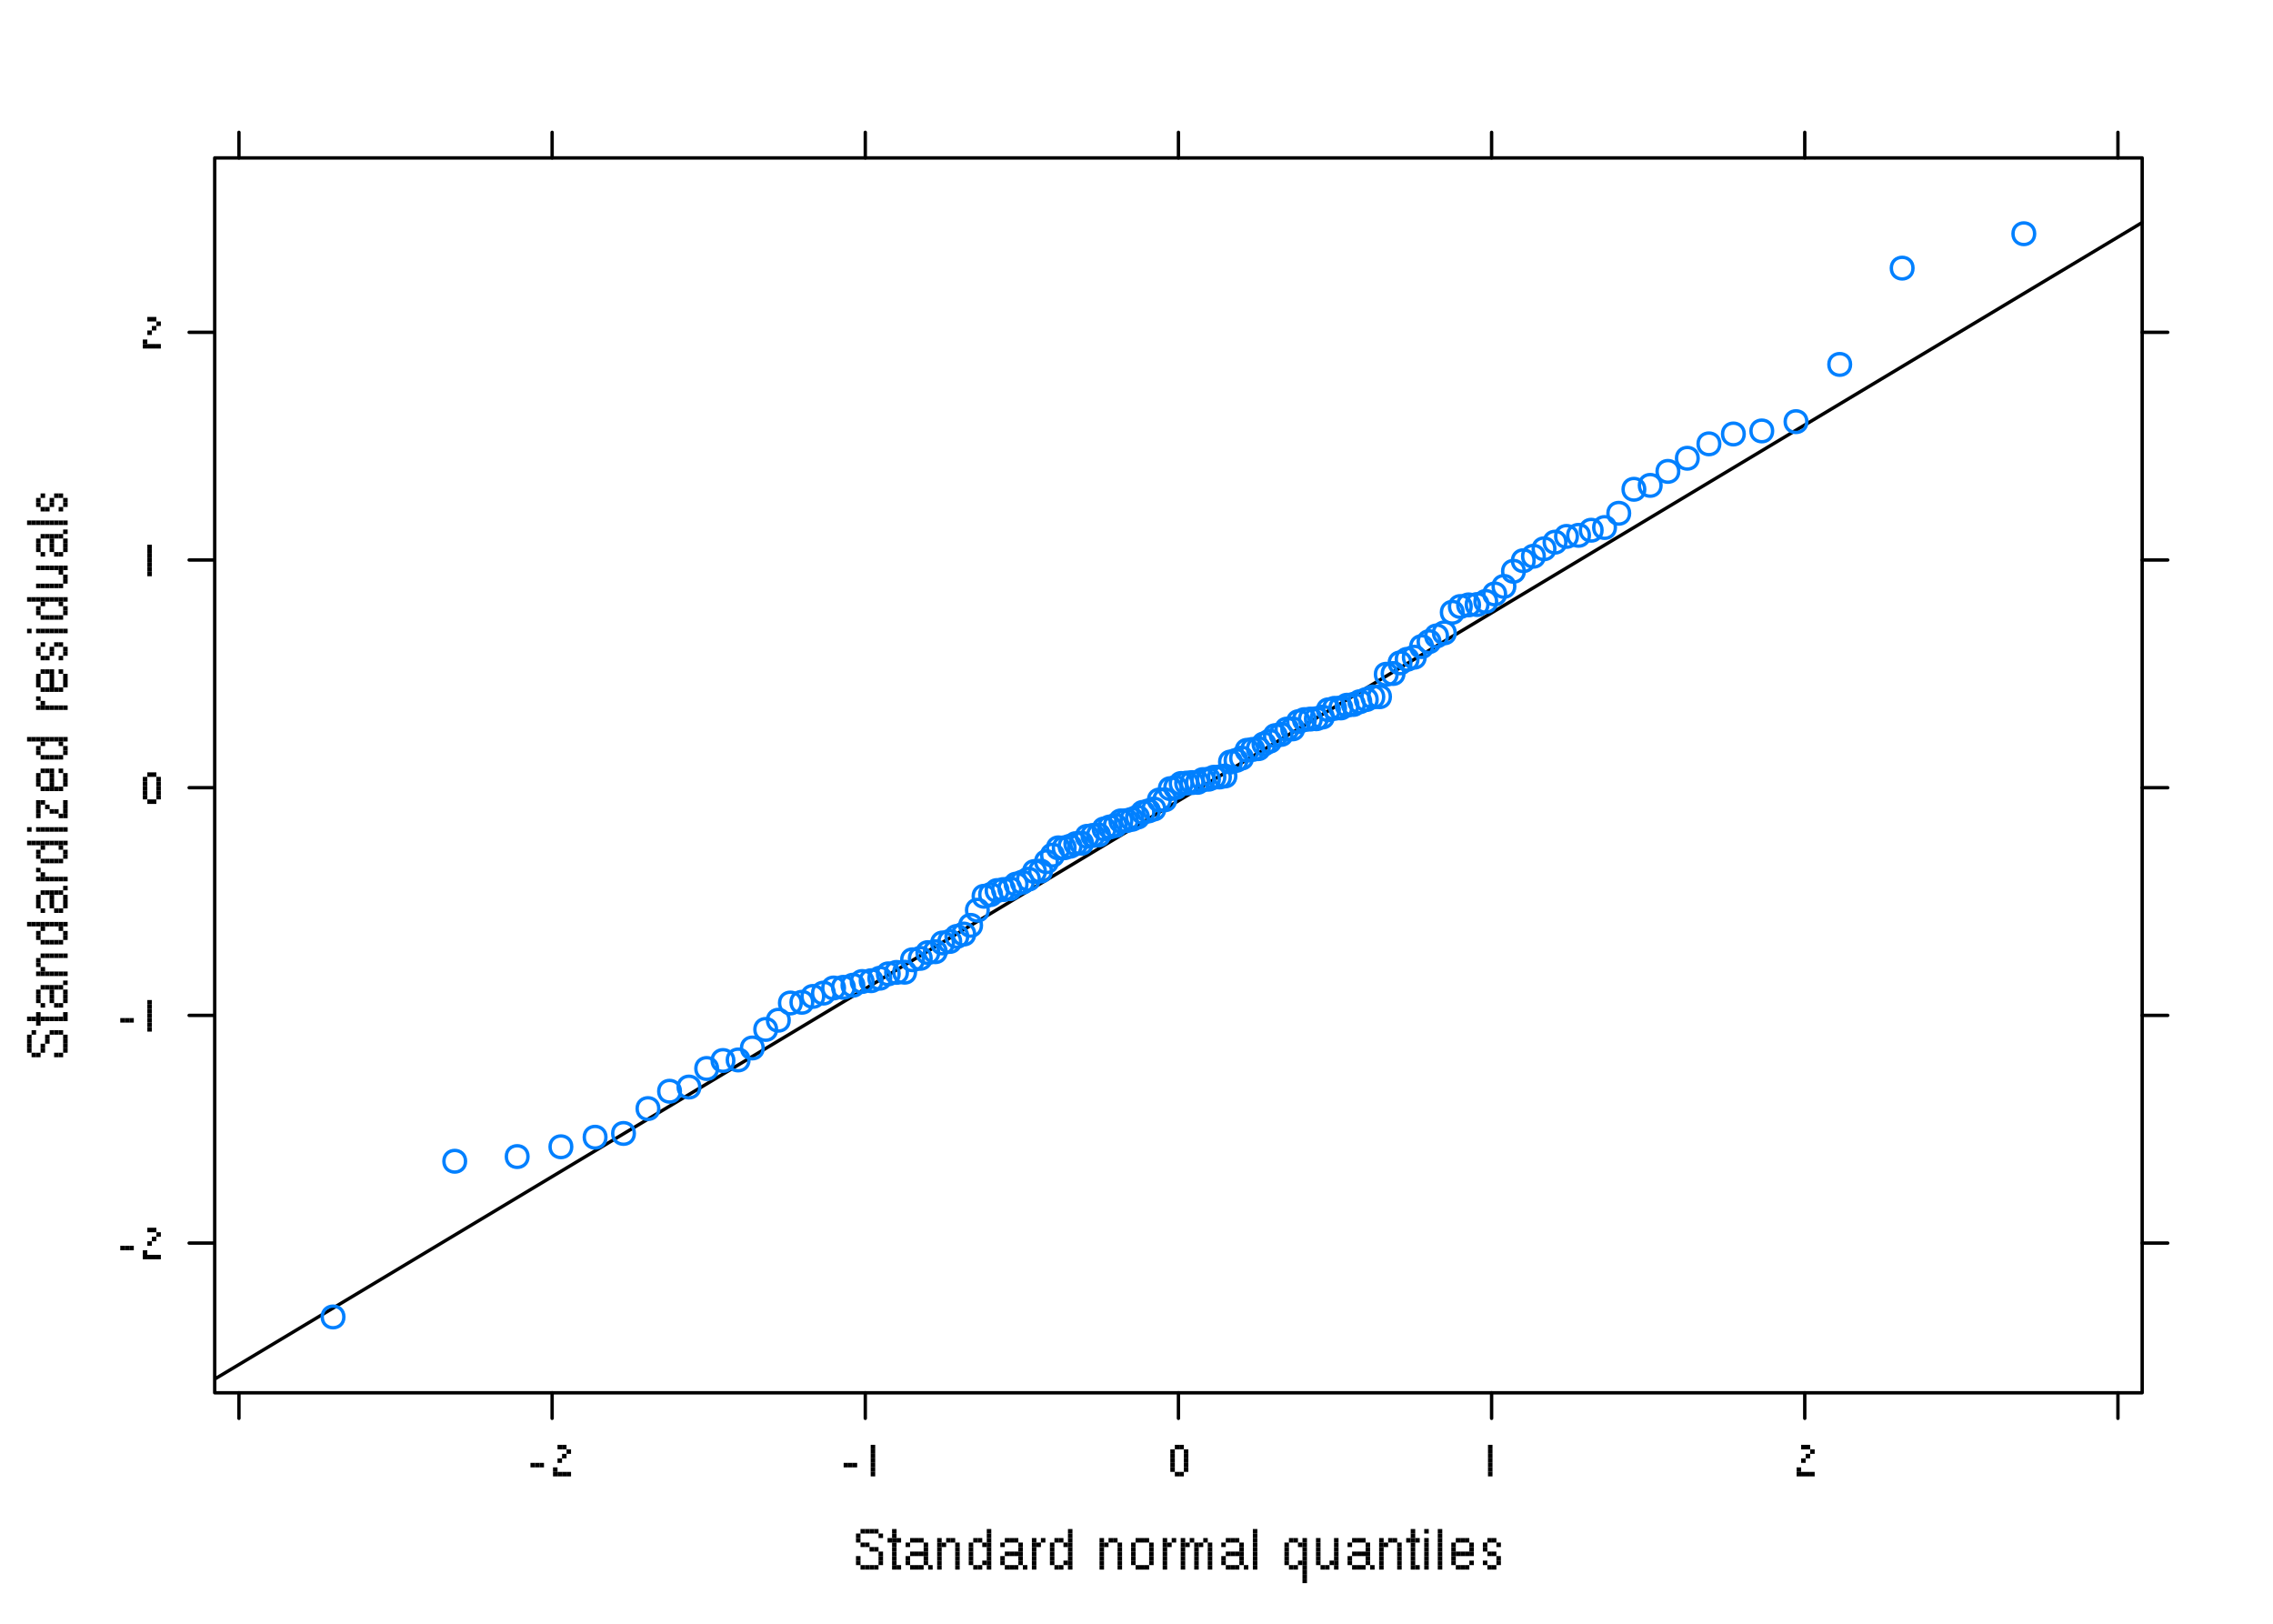 <?xml version="1.0" encoding="UTF-8"?>
<svg xmlns="http://www.w3.org/2000/svg" xmlns:xlink="http://www.w3.org/1999/xlink" width="504pt" height="360pt" viewBox="0 0 504 360" version="1.1">
<defs>
<g>
<symbol overflow="visible" id="glyph0-0">
<g transform="matrix(1,0,0,1,1,-9)">
<rect x="0" y="0" width="1" height="1"/>
<rect x="2" y="0" width="1" height="1"/>
<rect x="4" y="0" width="1" height="1"/>
<rect x="6" y="0" width="1" height="1"/>
<rect x="0" y="2" width="1" height="1"/>
<rect x="6" y="2" width="1" height="1"/>
<rect x="0" y="4" width="1" height="1"/>
<rect x="6" y="4" width="1" height="1"/>
<rect x="0" y="6" width="1" height="1"/>
<rect x="6" y="6" width="1" height="1"/>
<rect x="0" y="8" width="1" height="1"/>
<rect x="2" y="8" width="1" height="1"/>
<rect x="4" y="8" width="1" height="1"/>
<rect x="6" y="8" width="1" height="1"/>
</g>
</symbol>
<symbol overflow="visible" id="glyph0-1">
<g transform="matrix(1,0,0,1,1,-9)">
<rect x="1" y="0" width="1" height="1"/>
<rect x="2" y="0" width="1" height="1"/>
<rect x="3" y="0" width="1" height="1"/>
<rect x="4" y="0" width="1" height="1"/>
<rect x="0" y="1" width="1" height="1"/>
<rect x="5" y="1" width="1" height="1"/>
<rect x="0" y="2" width="1" height="1"/>
<rect x="1" y="3" width="1" height="1"/>
<rect x="2" y="3" width="1" height="1"/>
<rect x="3" y="4" width="1" height="1"/>
<rect x="4" y="4" width="1" height="1"/>
<rect x="5" y="5" width="1" height="1"/>
<rect x="0" y="6" width="1" height="1"/>
<rect x="5" y="6" width="1" height="1"/>
<rect x="0" y="7" width="1" height="1"/>
<rect x="5" y="7" width="1" height="1"/>
<rect x="1" y="8" width="1" height="1"/>
<rect x="2" y="8" width="1" height="1"/>
<rect x="3" y="8" width="1" height="1"/>
<rect x="4" y="8" width="1" height="1"/>
</g>
</symbol>
<symbol overflow="visible" id="glyph0-2">
<g transform="matrix(1,0,0,1,0,-9)">
<rect x="1" y="0" width="1" height="1"/>
<rect x="1" y="1" width="1" height="1"/>
<rect x="0" y="2" width="1" height="1"/>
<rect x="1" y="2" width="1" height="1"/>
<rect x="2" y="2" width="1" height="1"/>
<rect x="1" y="3" width="1" height="1"/>
<rect x="1" y="4" width="1" height="1"/>
<rect x="1" y="5" width="1" height="1"/>
<rect x="1" y="6" width="1" height="1"/>
<rect x="1" y="7" width="1" height="1"/>
<rect x="1" y="8" width="1" height="1"/>
<rect x="2" y="8" width="1" height="1"/>
</g>
</symbol>
<symbol overflow="visible" id="glyph0-3">
<g transform="matrix(1,0,0,1,1,-7)">
<rect x="1" y="0" width="1" height="1"/>
<rect x="2" y="0" width="1" height="1"/>
<rect x="3" y="0" width="1" height="1"/>
<rect x="0" y="1" width="1" height="1"/>
<rect x="4" y="1" width="1" height="1"/>
<rect x="4" y="2" width="1" height="1"/>
<rect x="1" y="3" width="1" height="1"/>
<rect x="2" y="3" width="1" height="1"/>
<rect x="3" y="3" width="1" height="1"/>
<rect x="4" y="3" width="1" height="1"/>
<rect x="0" y="4" width="1" height="1"/>
<rect x="4" y="4" width="1" height="1"/>
<rect x="0" y="5" width="1" height="1"/>
<rect x="4" y="5" width="1" height="1"/>
<rect x="1" y="6" width="1" height="1"/>
<rect x="2" y="6" width="1" height="1"/>
<rect x="3" y="6" width="1" height="1"/>
<rect x="5" y="6" width="1" height="1"/>
</g>
</symbol>
<symbol overflow="visible" id="glyph0-4">
<g transform="matrix(1,0,0,1,1,-7)">
<rect x="0" y="0" width="1" height="1"/>
<rect x="2" y="0" width="1" height="1"/>
<rect x="3" y="0" width="1" height="1"/>
<rect x="0" y="1" width="1" height="1"/>
<rect x="1" y="1" width="1" height="1"/>
<rect x="4" y="1" width="1" height="1"/>
<rect x="0" y="2" width="1" height="1"/>
<rect x="4" y="2" width="1" height="1"/>
<rect x="0" y="3" width="1" height="1"/>
<rect x="4" y="3" width="1" height="1"/>
<rect x="0" y="4" width="1" height="1"/>
<rect x="4" y="4" width="1" height="1"/>
<rect x="0" y="5" width="1" height="1"/>
<rect x="4" y="5" width="1" height="1"/>
<rect x="0" y="6" width="1" height="1"/>
<rect x="4" y="6" width="1" height="1"/>
</g>
</symbol>
<symbol overflow="visible" id="glyph0-5">
<g transform="matrix(1,0,0,1,1,-9)">
<rect x="4" y="0" width="1" height="1"/>
<rect x="4" y="1" width="1" height="1"/>
<rect x="1" y="2" width="1" height="1"/>
<rect x="2" y="2" width="1" height="1"/>
<rect x="4" y="2" width="1" height="1"/>
<rect x="0" y="3" width="1" height="1"/>
<rect x="3" y="3" width="1" height="1"/>
<rect x="4" y="3" width="1" height="1"/>
<rect x="0" y="4" width="1" height="1"/>
<rect x="4" y="4" width="1" height="1"/>
<rect x="0" y="5" width="1" height="1"/>
<rect x="4" y="5" width="1" height="1"/>
<rect x="0" y="6" width="1" height="1"/>
<rect x="4" y="6" width="1" height="1"/>
<rect x="0" y="7" width="1" height="1"/>
<rect x="3" y="7" width="1" height="1"/>
<rect x="4" y="7" width="1" height="1"/>
<rect x="1" y="8" width="1" height="1"/>
<rect x="2" y="8" width="1" height="1"/>
<rect x="4" y="8" width="1" height="1"/>
</g>
</symbol>
<symbol overflow="visible" id="glyph0-6">
<g transform="matrix(1,0,0,1,1,-7)">
<rect x="0" y="0" width="1" height="1"/>
<rect x="2" y="0" width="1" height="1"/>
<rect x="0" y="1" width="1" height="1"/>
<rect x="1" y="1" width="1" height="1"/>
<rect x="0" y="2" width="1" height="1"/>
<rect x="0" y="3" width="1" height="1"/>
<rect x="0" y="4" width="1" height="1"/>
<rect x="0" y="5" width="1" height="1"/>
<rect x="0" y="6" width="1" height="1"/>
</g>
</symbol>
<symbol overflow="visible" id="glyph0-7">
<g transform="matrix(1,0,0,1,0,-1)">
</g>
</symbol>
<symbol overflow="visible" id="glyph0-8">
<g transform="matrix(1,0,0,1,1,-7)">
<rect x="1" y="0" width="1" height="1"/>
<rect x="2" y="0" width="1" height="1"/>
<rect x="3" y="0" width="1" height="1"/>
<rect x="0" y="1" width="1" height="1"/>
<rect x="4" y="1" width="1" height="1"/>
<rect x="0" y="2" width="1" height="1"/>
<rect x="4" y="2" width="1" height="1"/>
<rect x="0" y="3" width="1" height="1"/>
<rect x="4" y="3" width="1" height="1"/>
<rect x="0" y="4" width="1" height="1"/>
<rect x="4" y="4" width="1" height="1"/>
<rect x="0" y="5" width="1" height="1"/>
<rect x="4" y="5" width="1" height="1"/>
<rect x="1" y="6" width="1" height="1"/>
<rect x="2" y="6" width="1" height="1"/>
<rect x="3" y="6" width="1" height="1"/>
</g>
</symbol>
<symbol overflow="visible" id="glyph0-9">
<g transform="matrix(1,0,0,1,1,-7)">
<rect x="0" y="0" width="1" height="1"/>
<rect x="2" y="0" width="1" height="1"/>
<rect x="5" y="0" width="1" height="1"/>
<rect x="0" y="1" width="1" height="1"/>
<rect x="1" y="1" width="1" height="1"/>
<rect x="3" y="1" width="1" height="1"/>
<rect x="4" y="1" width="1" height="1"/>
<rect x="6" y="1" width="1" height="1"/>
<rect x="0" y="2" width="1" height="1"/>
<rect x="3" y="2" width="1" height="1"/>
<rect x="6" y="2" width="1" height="1"/>
<rect x="0" y="3" width="1" height="1"/>
<rect x="3" y="3" width="1" height="1"/>
<rect x="6" y="3" width="1" height="1"/>
<rect x="0" y="4" width="1" height="1"/>
<rect x="3" y="4" width="1" height="1"/>
<rect x="6" y="4" width="1" height="1"/>
<rect x="0" y="5" width="1" height="1"/>
<rect x="3" y="5" width="1" height="1"/>
<rect x="6" y="5" width="1" height="1"/>
<rect x="0" y="6" width="1" height="1"/>
<rect x="3" y="6" width="1" height="1"/>
<rect x="6" y="6" width="1" height="1"/>
</g>
</symbol>
<symbol overflow="visible" id="glyph0-10">
<g transform="matrix(1,0,0,1,1,-9)">
<rect x="0" y="0" width="1" height="1"/>
<rect x="0" y="1" width="1" height="1"/>
<rect x="0" y="2" width="1" height="1"/>
<rect x="0" y="3" width="1" height="1"/>
<rect x="0" y="4" width="1" height="1"/>
<rect x="0" y="5" width="1" height="1"/>
<rect x="0" y="6" width="1" height="1"/>
<rect x="0" y="7" width="1" height="1"/>
<rect x="0" y="8" width="1" height="1"/>
</g>
</symbol>
<symbol overflow="visible" id="glyph0-11">
<g transform="matrix(1,0,0,1,1,-7)">
<rect x="1" y="0" width="1" height="1"/>
<rect x="2" y="0" width="1" height="1"/>
<rect x="4" y="0" width="1" height="1"/>
<rect x="0" y="1" width="1" height="1"/>
<rect x="3" y="1" width="1" height="1"/>
<rect x="4" y="1" width="1" height="1"/>
<rect x="0" y="2" width="1" height="1"/>
<rect x="4" y="2" width="1" height="1"/>
<rect x="0" y="3" width="1" height="1"/>
<rect x="4" y="3" width="1" height="1"/>
<rect x="0" y="4" width="1" height="1"/>
<rect x="4" y="4" width="1" height="1"/>
<rect x="0" y="5" width="1" height="1"/>
<rect x="3" y="5" width="1" height="1"/>
<rect x="4" y="5" width="1" height="1"/>
<rect x="1" y="6" width="1" height="1"/>
<rect x="2" y="6" width="1" height="1"/>
<rect x="4" y="6" width="1" height="1"/>
<rect x="4" y="7" width="1" height="1"/>
<rect x="4" y="8" width="1" height="1"/>
<rect x="4" y="9" width="1" height="1"/>
</g>
</symbol>
<symbol overflow="visible" id="glyph0-12">
<g transform="matrix(1,0,0,1,1,-7)">
<rect x="0" y="0" width="1" height="1"/>
<rect x="4" y="0" width="1" height="1"/>
<rect x="0" y="1" width="1" height="1"/>
<rect x="4" y="1" width="1" height="1"/>
<rect x="0" y="2" width="1" height="1"/>
<rect x="4" y="2" width="1" height="1"/>
<rect x="0" y="3" width="1" height="1"/>
<rect x="4" y="3" width="1" height="1"/>
<rect x="0" y="4" width="1" height="1"/>
<rect x="4" y="4" width="1" height="1"/>
<rect x="0" y="5" width="1" height="1"/>
<rect x="3" y="5" width="1" height="1"/>
<rect x="4" y="5" width="1" height="1"/>
<rect x="1" y="6" width="1" height="1"/>
<rect x="2" y="6" width="1" height="1"/>
<rect x="4" y="6" width="1" height="1"/>
</g>
</symbol>
<symbol overflow="visible" id="glyph0-13">
<g transform="matrix(1,0,0,1,1,-9)">
<rect x="0" y="0" width="1" height="1"/>
<rect x="0" y="2" width="1" height="1"/>
<rect x="0" y="3" width="1" height="1"/>
<rect x="0" y="4" width="1" height="1"/>
<rect x="0" y="5" width="1" height="1"/>
<rect x="0" y="6" width="1" height="1"/>
<rect x="0" y="7" width="1" height="1"/>
<rect x="0" y="8" width="1" height="1"/>
</g>
</symbol>
<symbol overflow="visible" id="glyph0-14">
<g transform="matrix(1,0,0,1,1,-7)">
<rect x="1" y="0" width="1" height="1"/>
<rect x="2" y="0" width="1" height="1"/>
<rect x="3" y="0" width="1" height="1"/>
<rect x="0" y="1" width="1" height="1"/>
<rect x="4" y="1" width="1" height="1"/>
<rect x="0" y="2" width="1" height="1"/>
<rect x="4" y="2" width="1" height="1"/>
<rect x="0" y="3" width="1" height="1"/>
<rect x="1" y="3" width="1" height="1"/>
<rect x="2" y="3" width="1" height="1"/>
<rect x="3" y="3" width="1" height="1"/>
<rect x="4" y="3" width="1" height="1"/>
<rect x="0" y="4" width="1" height="1"/>
<rect x="0" y="5" width="1" height="1"/>
<rect x="4" y="5" width="1" height="1"/>
<rect x="1" y="6" width="1" height="1"/>
<rect x="2" y="6" width="1" height="1"/>
<rect x="3" y="6" width="1" height="1"/>
</g>
</symbol>
<symbol overflow="visible" id="glyph0-15">
<g transform="matrix(1,0,0,1,1,-7)">
<rect x="1" y="0" width="1" height="1"/>
<rect x="2" y="0" width="1" height="1"/>
<rect x="0" y="1" width="1" height="1"/>
<rect x="3" y="1" width="1" height="1"/>
<rect x="0" y="2" width="1" height="1"/>
<rect x="1" y="3" width="1" height="1"/>
<rect x="2" y="3" width="1" height="1"/>
<rect x="3" y="4" width="1" height="1"/>
<rect x="0" y="5" width="1" height="1"/>
<rect x="3" y="5" width="1" height="1"/>
<rect x="1" y="6" width="1" height="1"/>
<rect x="2" y="6" width="1" height="1"/>
</g>
</symbol>
<symbol overflow="visible" id="glyph1-0">
<g transform="matrix(1,0,0,1,-9,-8)">
<rect x="0" y="0" width="1" height="1"/>
<rect x="2" y="0" width="1" height="1"/>
<rect x="4" y="0" width="1" height="1"/>
<rect x="6" y="0" width="1" height="1"/>
<rect x="8" y="0" width="1" height="1"/>
<rect x="0" y="2" width="1" height="1"/>
<rect x="8" y="2" width="1" height="1"/>
<rect x="0" y="4" width="1" height="1"/>
<rect x="8" y="4" width="1" height="1"/>
<rect x="0" y="6" width="1" height="1"/>
<rect x="2" y="6" width="1" height="1"/>
<rect x="4" y="6" width="1" height="1"/>
<rect x="6" y="6" width="1" height="1"/>
<rect x="8" y="6" width="1" height="1"/>
</g>
</symbol>
<symbol overflow="visible" id="glyph1-1">
<g transform="matrix(1,0,0,1,-9,-7)">
<rect x="1" y="0" width="1" height="1"/>
<rect x="5" y="0" width="1" height="1"/>
<rect x="6" y="0" width="1" height="1"/>
<rect x="7" y="0" width="1" height="1"/>
<rect x="0" y="1" width="1" height="1"/>
<rect x="4" y="1" width="1" height="1"/>
<rect x="8" y="1" width="1" height="1"/>
<rect x="0" y="2" width="1" height="1"/>
<rect x="4" y="2" width="1" height="1"/>
<rect x="8" y="2" width="1" height="1"/>
<rect x="0" y="3" width="1" height="1"/>
<rect x="3" y="3" width="1" height="1"/>
<rect x="8" y="3" width="1" height="1"/>
<rect x="0" y="4" width="1" height="1"/>
<rect x="3" y="4" width="1" height="1"/>
<rect x="8" y="4" width="1" height="1"/>
<rect x="1" y="5" width="1" height="1"/>
<rect x="2" y="5" width="1" height="1"/>
<rect x="6" y="5" width="1" height="1"/>
<rect x="7" y="5" width="1" height="1"/>
</g>
</symbol>
<symbol overflow="visible" id="glyph1-2">
<g transform="matrix(1,0,0,1,-9,-4)">
<rect x="2" y="1" width="1" height="1"/>
<rect x="8" y="1" width="1" height="1"/>
<rect x="0" y="2" width="1" height="1"/>
<rect x="1" y="2" width="1" height="1"/>
<rect x="2" y="2" width="1" height="1"/>
<rect x="3" y="2" width="1" height="1"/>
<rect x="4" y="2" width="1" height="1"/>
<rect x="5" y="2" width="1" height="1"/>
<rect x="6" y="2" width="1" height="1"/>
<rect x="7" y="2" width="1" height="1"/>
<rect x="8" y="2" width="1" height="1"/>
<rect x="2" y="3" width="1" height="1"/>
</g>
</symbol>
<symbol overflow="visible" id="glyph1-3">
<g transform="matrix(1,0,0,1,-7,-7)">
<rect x="6" y="0" width="1" height="1"/>
<rect x="1" y="1" width="1" height="1"/>
<rect x="2" y="1" width="1" height="1"/>
<rect x="3" y="1" width="1" height="1"/>
<rect x="4" y="1" width="1" height="1"/>
<rect x="5" y="1" width="1" height="1"/>
<rect x="0" y="2" width="1" height="1"/>
<rect x="3" y="2" width="1" height="1"/>
<rect x="6" y="2" width="1" height="1"/>
<rect x="0" y="3" width="1" height="1"/>
<rect x="3" y="3" width="1" height="1"/>
<rect x="6" y="3" width="1" height="1"/>
<rect x="0" y="4" width="1" height="1"/>
<rect x="3" y="4" width="1" height="1"/>
<rect x="6" y="4" width="1" height="1"/>
<rect x="1" y="5" width="1" height="1"/>
<rect x="4" y="5" width="1" height="1"/>
<rect x="5" y="5" width="1" height="1"/>
</g>
</symbol>
<symbol overflow="visible" id="glyph1-4">
<g transform="matrix(1,0,0,1,-7,-6)">
<rect x="1" y="0" width="1" height="1"/>
<rect x="2" y="0" width="1" height="1"/>
<rect x="3" y="0" width="1" height="1"/>
<rect x="4" y="0" width="1" height="1"/>
<rect x="5" y="0" width="1" height="1"/>
<rect x="6" y="0" width="1" height="1"/>
<rect x="0" y="1" width="1" height="1"/>
<rect x="0" y="2" width="1" height="1"/>
<rect x="1" y="3" width="1" height="1"/>
<rect x="0" y="4" width="1" height="1"/>
<rect x="1" y="4" width="1" height="1"/>
<rect x="2" y="4" width="1" height="1"/>
<rect x="3" y="4" width="1" height="1"/>
<rect x="4" y="4" width="1" height="1"/>
<rect x="5" y="4" width="1" height="1"/>
<rect x="6" y="4" width="1" height="1"/>
</g>
</symbol>
<symbol overflow="visible" id="glyph1-5">
<g transform="matrix(1,0,0,1,-9,-6)">
<rect x="0" y="0" width="1" height="1"/>
<rect x="1" y="0" width="1" height="1"/>
<rect x="2" y="0" width="1" height="1"/>
<rect x="3" y="0" width="1" height="1"/>
<rect x="4" y="0" width="1" height="1"/>
<rect x="5" y="0" width="1" height="1"/>
<rect x="6" y="0" width="1" height="1"/>
<rect x="7" y="0" width="1" height="1"/>
<rect x="8" y="0" width="1" height="1"/>
<rect x="3" y="1" width="1" height="1"/>
<rect x="7" y="1" width="1" height="1"/>
<rect x="2" y="2" width="1" height="1"/>
<rect x="8" y="2" width="1" height="1"/>
<rect x="2" y="3" width="1" height="1"/>
<rect x="8" y="3" width="1" height="1"/>
<rect x="3" y="4" width="1" height="1"/>
<rect x="4" y="4" width="1" height="1"/>
<rect x="5" y="4" width="1" height="1"/>
<rect x="6" y="4" width="1" height="1"/>
<rect x="7" y="4" width="1" height="1"/>
</g>
</symbol>
<symbol overflow="visible" id="glyph1-6">
<g transform="matrix(1,0,0,1,-7,-4)">
<rect x="0" y="0" width="1" height="1"/>
<rect x="1" y="1" width="1" height="1"/>
<rect x="0" y="2" width="1" height="1"/>
<rect x="1" y="2" width="1" height="1"/>
<rect x="2" y="2" width="1" height="1"/>
<rect x="3" y="2" width="1" height="1"/>
<rect x="4" y="2" width="1" height="1"/>
<rect x="5" y="2" width="1" height="1"/>
<rect x="6" y="2" width="1" height="1"/>
</g>
</symbol>
<symbol overflow="visible" id="glyph1-7">
<g transform="matrix(1,0,0,1,-9,-3)">
<rect x="0" y="1" width="1" height="1"/>
<rect x="2" y="1" width="1" height="1"/>
<rect x="3" y="1" width="1" height="1"/>
<rect x="4" y="1" width="1" height="1"/>
<rect x="5" y="1" width="1" height="1"/>
<rect x="6" y="1" width="1" height="1"/>
<rect x="7" y="1" width="1" height="1"/>
<rect x="8" y="1" width="1" height="1"/>
</g>
</symbol>
<symbol overflow="visible" id="glyph1-8">
<g transform="matrix(1,0,0,1,-7,-5)">
<rect x="0" y="0" width="1" height="1"/>
<rect x="1" y="0" width="1" height="1"/>
<rect x="6" y="0" width="1" height="1"/>
<rect x="0" y="1" width="1" height="1"/>
<rect x="2" y="1" width="1" height="1"/>
<rect x="6" y="1" width="1" height="1"/>
<rect x="0" y="2" width="1" height="1"/>
<rect x="3" y="2" width="1" height="1"/>
<rect x="4" y="2" width="1" height="1"/>
<rect x="6" y="2" width="1" height="1"/>
<rect x="0" y="3" width="1" height="1"/>
<rect x="5" y="3" width="1" height="1"/>
<rect x="6" y="3" width="1" height="1"/>
</g>
</symbol>
<symbol overflow="visible" id="glyph1-9">
<g transform="matrix(1,0,0,1,-7,-6)">
<rect x="1" y="0" width="1" height="1"/>
<rect x="2" y="0" width="1" height="1"/>
<rect x="3" y="0" width="1" height="1"/>
<rect x="5" y="0" width="1" height="1"/>
<rect x="0" y="1" width="1" height="1"/>
<rect x="3" y="1" width="1" height="1"/>
<rect x="6" y="1" width="1" height="1"/>
<rect x="0" y="2" width="1" height="1"/>
<rect x="3" y="2" width="1" height="1"/>
<rect x="6" y="2" width="1" height="1"/>
<rect x="0" y="3" width="1" height="1"/>
<rect x="3" y="3" width="1" height="1"/>
<rect x="6" y="3" width="1" height="1"/>
<rect x="1" y="4" width="1" height="1"/>
<rect x="2" y="4" width="1" height="1"/>
<rect x="3" y="4" width="1" height="1"/>
<rect x="4" y="4" width="1" height="1"/>
<rect x="5" y="4" width="1" height="1"/>
</g>
</symbol>
<symbol overflow="visible" id="glyph1-10">
<g transform="matrix(1,0,0,1,-1,-1)">
</g>
</symbol>
<symbol overflow="visible" id="glyph1-11">
<g transform="matrix(1,0,0,1,-7,-5)">
<rect x="1" y="0" width="1" height="1"/>
<rect x="4" y="0" width="1" height="1"/>
<rect x="5" y="0" width="1" height="1"/>
<rect x="0" y="1" width="1" height="1"/>
<rect x="3" y="1" width="1" height="1"/>
<rect x="6" y="1" width="1" height="1"/>
<rect x="0" y="2" width="1" height="1"/>
<rect x="3" y="2" width="1" height="1"/>
<rect x="6" y="2" width="1" height="1"/>
<rect x="1" y="3" width="1" height="1"/>
<rect x="2" y="3" width="1" height="1"/>
<rect x="5" y="3" width="1" height="1"/>
</g>
</symbol>
<symbol overflow="visible" id="glyph1-12">
<g transform="matrix(1,0,0,1,-7,-6)">
<rect x="0" y="0" width="1" height="1"/>
<rect x="1" y="0" width="1" height="1"/>
<rect x="2" y="0" width="1" height="1"/>
<rect x="3" y="0" width="1" height="1"/>
<rect x="4" y="0" width="1" height="1"/>
<rect x="5" y="0" width="1" height="1"/>
<rect x="6" y="0" width="1" height="1"/>
<rect x="5" y="1" width="1" height="1"/>
<rect x="6" y="2" width="1" height="1"/>
<rect x="6" y="3" width="1" height="1"/>
<rect x="0" y="4" width="1" height="1"/>
<rect x="1" y="4" width="1" height="1"/>
<rect x="2" y="4" width="1" height="1"/>
<rect x="3" y="4" width="1" height="1"/>
<rect x="4" y="4" width="1" height="1"/>
<rect x="5" y="4" width="1" height="1"/>
</g>
</symbol>
<symbol overflow="visible" id="glyph1-13">
<g transform="matrix(1,0,0,1,-9,-3)">
<rect x="0" y="1" width="1" height="1"/>
<rect x="1" y="1" width="1" height="1"/>
<rect x="2" y="1" width="1" height="1"/>
<rect x="3" y="1" width="1" height="1"/>
<rect x="4" y="1" width="1" height="1"/>
<rect x="5" y="1" width="1" height="1"/>
<rect x="6" y="1" width="1" height="1"/>
<rect x="7" y="1" width="1" height="1"/>
<rect x="8" y="1" width="1" height="1"/>
</g>
</symbol>
<symbol overflow="visible" id="glyph2-0">
<g transform="matrix(1,0,0,1,0,-8)">
<rect x="4" y="1" width="1" height="1"/>
<rect x="1" y="4" width="1" height="1"/>
<rect x="1" y="7" width="1" height="1"/>
<rect x="2" y="7" width="1" height="1"/>
<rect x="4" y="7" width="1" height="1"/>
</g>
</symbol>
<symbol overflow="visible" id="glyph2-1">
<g transform="matrix(1,0,0,1,0,-4)">
<rect x="0" y="1" width="1" height="1"/>
<rect x="1" y="1" width="1" height="1"/>
<rect x="2" y="1" width="1" height="1"/>
</g>
</symbol>
<symbol overflow="visible" id="glyph2-2">
<g transform="matrix(1,0,0,1,0,-8)">
<rect x="2" y="1" width="1" height="1"/>
<rect x="3" y="1" width="1" height="1"/>
<rect x="4" y="2" width="1" height="1"/>
<rect x="3" y="3" width="1" height="1"/>
<rect x="2" y="4" width="1" height="1"/>
<rect x="1" y="6" width="1" height="1"/>
<rect x="1" y="7" width="1" height="1"/>
<rect x="2" y="7" width="1" height="1"/>
<rect x="3" y="7" width="1" height="1"/>
<rect x="4" y="7" width="1" height="1"/>
</g>
</symbol>
<symbol overflow="visible" id="glyph2-3">
<g transform="matrix(1,0,0,1,0,-8)">
<rect x="2" y="1" width="1" height="1"/>
<rect x="2" y="2" width="1" height="1"/>
<rect x="2" y="3" width="1" height="1"/>
<rect x="2" y="4" width="1" height="1"/>
<rect x="2" y="5" width="1" height="1"/>
<rect x="2" y="6" width="1" height="1"/>
<rect x="2" y="7" width="1" height="1"/>
</g>
</symbol>
<symbol overflow="visible" id="glyph2-4">
<g transform="matrix(1,0,0,1,0,-8)">
<rect x="2" y="1" width="1" height="1"/>
<rect x="3" y="1" width="1" height="1"/>
<rect x="1" y="2" width="1" height="1"/>
<rect x="4" y="2" width="1" height="1"/>
<rect x="1" y="3" width="1" height="1"/>
<rect x="4" y="3" width="1" height="1"/>
<rect x="1" y="4" width="1" height="1"/>
<rect x="4" y="4" width="1" height="1"/>
<rect x="1" y="5" width="1" height="1"/>
<rect x="4" y="5" width="1" height="1"/>
<rect x="1" y="6" width="1" height="1"/>
<rect x="4" y="6" width="1" height="1"/>
<rect x="2" y="7" width="1" height="1"/>
<rect x="3" y="7" width="1" height="1"/>
</g>
</symbol>
</g>
<clipPath id="clip1">
  <path d="M 47.609 48 L 475.992 48 L 475.992 307 L 47.609 307 Z M 47.609 48 "/>
</clipPath>
</defs>
<g id="surface557">
<rect x="0" y="0" width="504" height="360" style="fill:rgb(100%,100%,100%);fill-opacity:1;stroke:none;"/>
<g style="fill:rgb(0%,0%,0%);fill-opacity:1;">
  <use xlink:href="#glyph0-1" x="188.801" y="348"/>
  <use xlink:href="#glyph0-2" x="196.801" y="348"/>
  <use xlink:href="#glyph0-3" x="199.801" y="348"/>
  <use xlink:href="#glyph0-4" x="206.801" y="348"/>
  <use xlink:href="#glyph0-5" x="213.801" y="348"/>
  <use xlink:href="#glyph0-3" x="220.801" y="348"/>
  <use xlink:href="#glyph0-6" x="227.801" y="348"/>
  <use xlink:href="#glyph0-5" x="231.801" y="348"/>
  <use xlink:href="#glyph0-7" x="238.801" y="348"/>
  <use xlink:href="#glyph0-4" x="242.801" y="348"/>
  <use xlink:href="#glyph0-8" x="249.801" y="348"/>
  <use xlink:href="#glyph0-6" x="256.801" y="348"/>
  <use xlink:href="#glyph0-9" x="260.801" y="348"/>
  <use xlink:href="#glyph0-3" x="269.801" y="348"/>
  <use xlink:href="#glyph0-10" x="276.801" y="348"/>
  <use xlink:href="#glyph0-7" x="279.801" y="348"/>
  <use xlink:href="#glyph0-11" x="283.801" y="348"/>
  <use xlink:href="#glyph0-12" x="290.801" y="348"/>
  <use xlink:href="#glyph0-3" x="297.801" y="348"/>
  <use xlink:href="#glyph0-4" x="304.801" y="348"/>
  <use xlink:href="#glyph0-2" x="311.801" y="348"/>
  <use xlink:href="#glyph0-13" x="314.801" y="348"/>
  <use xlink:href="#glyph0-10" x="317.801" y="348"/>
  <use xlink:href="#glyph0-14" x="320.801" y="348"/>
  <use xlink:href="#glyph0-15" x="327.801" y="348"/>
</g>
<g style="fill:rgb(0%,0%,0%);fill-opacity:1;">
  <use xlink:href="#glyph1-1" x="15" y="235.398"/>
  <use xlink:href="#glyph1-2" x="15" y="227.398"/>
  <use xlink:href="#glyph1-3" x="15" y="224.398"/>
  <use xlink:href="#glyph1-4" x="15" y="217.398"/>
  <use xlink:href="#glyph1-5" x="15" y="210.398"/>
  <use xlink:href="#glyph1-3" x="15" y="203.398"/>
  <use xlink:href="#glyph1-6" x="15" y="196.398"/>
  <use xlink:href="#glyph1-5" x="15" y="192.398"/>
  <use xlink:href="#glyph1-7" x="15" y="185.398"/>
  <use xlink:href="#glyph1-8" x="15" y="182.398"/>
  <use xlink:href="#glyph1-9" x="15" y="176.398"/>
  <use xlink:href="#glyph1-5" x="15" y="169.398"/>
  <use xlink:href="#glyph1-10" x="15" y="162.398"/>
  <use xlink:href="#glyph1-6" x="15" y="158.398"/>
  <use xlink:href="#glyph1-9" x="15" y="154.398"/>
  <use xlink:href="#glyph1-11" x="15" y="147.398"/>
  <use xlink:href="#glyph1-7" x="15" y="141.398"/>
  <use xlink:href="#glyph1-5" x="15" y="138.398"/>
  <use xlink:href="#glyph1-12" x="15" y="131.398"/>
  <use xlink:href="#glyph1-3" x="15" y="124.398"/>
  <use xlink:href="#glyph1-13" x="15" y="117.398"/>
  <use xlink:href="#glyph1-11" x="15" y="114.398"/>
</g>
<path style="fill:none;stroke-width:0.75;stroke-linecap:round;stroke-linejoin:round;stroke:rgb(0%,0%,0%);stroke-opacity:1;stroke-miterlimit:10;" d="M 52.984 35.008 L 52.984 29.34 "/>
<path style="fill:none;stroke-width:0.75;stroke-linecap:round;stroke-linejoin:round;stroke:rgb(0%,0%,0%);stroke-opacity:1;stroke-miterlimit:10;" d="M 122.422 35.008 L 122.422 29.34 "/>
<path style="fill:none;stroke-width:0.75;stroke-linecap:round;stroke-linejoin:round;stroke:rgb(0%,0%,0%);stroke-opacity:1;stroke-miterlimit:10;" d="M 191.863 35.008 L 191.863 29.34 "/>
<path style="fill:none;stroke-width:0.75;stroke-linecap:round;stroke-linejoin:round;stroke:rgb(0%,0%,0%);stroke-opacity:1;stroke-miterlimit:10;" d="M 261.301 35.008 L 261.301 29.34 "/>
<path style="fill:none;stroke-width:0.75;stroke-linecap:round;stroke-linejoin:round;stroke:rgb(0%,0%,0%);stroke-opacity:1;stroke-miterlimit:10;" d="M 330.738 35.008 L 330.738 29.34 "/>
<path style="fill:none;stroke-width:0.75;stroke-linecap:round;stroke-linejoin:round;stroke:rgb(0%,0%,0%);stroke-opacity:1;stroke-miterlimit:10;" d="M 400.176 35.008 L 400.176 29.34 "/>
<path style="fill:none;stroke-width:0.75;stroke-linecap:round;stroke-linejoin:round;stroke:rgb(0%,0%,0%);stroke-opacity:1;stroke-miterlimit:10;" d="M 469.617 35.008 L 469.617 29.34 "/>
<path style="fill:none;stroke-width:0.75;stroke-linecap:round;stroke-linejoin:round;stroke:rgb(0%,0%,0%);stroke-opacity:1;stroke-miterlimit:10;" d="M 47.609 275.602 L 41.938 275.602 "/>
<path style="fill:none;stroke-width:0.75;stroke-linecap:round;stroke-linejoin:round;stroke:rgb(0%,0%,0%);stroke-opacity:1;stroke-miterlimit:10;" d="M 47.609 225.121 L 41.938 225.121 "/>
<path style="fill:none;stroke-width:0.75;stroke-linecap:round;stroke-linejoin:round;stroke:rgb(0%,0%,0%);stroke-opacity:1;stroke-miterlimit:10;" d="M 47.609 174.641 L 41.938 174.641 "/>
<path style="fill:none;stroke-width:0.75;stroke-linecap:round;stroke-linejoin:round;stroke:rgb(0%,0%,0%);stroke-opacity:1;stroke-miterlimit:10;" d="M 47.609 124.156 L 41.938 124.156 "/>
<path style="fill:none;stroke-width:0.75;stroke-linecap:round;stroke-linejoin:round;stroke:rgb(0%,0%,0%);stroke-opacity:1;stroke-miterlimit:10;" d="M 47.609 73.676 L 41.938 73.676 "/>
<g style="fill:rgb(0%,0%,0%);fill-opacity:1;">
  <use xlink:href="#glyph2-1" x="26.668" y="279.203"/>
  <use xlink:href="#glyph2-2" x="30.668" y="279.203"/>
</g>
<g style="fill:rgb(0%,0%,0%);fill-opacity:1;">
  <use xlink:href="#glyph2-1" x="26.668" y="228.719"/>
  <use xlink:href="#glyph2-3" x="30.668" y="228.719"/>
</g>
<g style="fill:rgb(0%,0%,0%);fill-opacity:1;">
  <use xlink:href="#glyph2-4" x="30.668" y="178.238"/>
</g>
<g style="fill:rgb(0%,0%,0%);fill-opacity:1;">
  <use xlink:href="#glyph2-3" x="30.668" y="127.758"/>
</g>
<g style="fill:rgb(0%,0%,0%);fill-opacity:1;">
  <use xlink:href="#glyph2-2" x="30.668" y="77.273"/>
</g>
<path style="fill:none;stroke-width:0.75;stroke-linecap:round;stroke-linejoin:round;stroke:rgb(0%,0%,0%);stroke-opacity:1;stroke-miterlimit:10;" d="M 52.984 308.793 L 52.984 314.461 "/>
<path style="fill:none;stroke-width:0.75;stroke-linecap:round;stroke-linejoin:round;stroke:rgb(0%,0%,0%);stroke-opacity:1;stroke-miterlimit:10;" d="M 122.422 308.793 L 122.422 314.461 "/>
<path style="fill:none;stroke-width:0.75;stroke-linecap:round;stroke-linejoin:round;stroke:rgb(0%,0%,0%);stroke-opacity:1;stroke-miterlimit:10;" d="M 191.863 308.793 L 191.863 314.461 "/>
<path style="fill:none;stroke-width:0.75;stroke-linecap:round;stroke-linejoin:round;stroke:rgb(0%,0%,0%);stroke-opacity:1;stroke-miterlimit:10;" d="M 261.301 308.793 L 261.301 314.461 "/>
<path style="fill:none;stroke-width:0.75;stroke-linecap:round;stroke-linejoin:round;stroke:rgb(0%,0%,0%);stroke-opacity:1;stroke-miterlimit:10;" d="M 330.738 308.793 L 330.738 314.461 "/>
<path style="fill:none;stroke-width:0.75;stroke-linecap:round;stroke-linejoin:round;stroke:rgb(0%,0%,0%);stroke-opacity:1;stroke-miterlimit:10;" d="M 400.176 308.793 L 400.176 314.461 "/>
<path style="fill:none;stroke-width:0.75;stroke-linecap:round;stroke-linejoin:round;stroke:rgb(0%,0%,0%);stroke-opacity:1;stroke-miterlimit:10;" d="M 469.617 308.793 L 469.617 314.461 "/>
<g style="fill:rgb(0%,0%,0%);fill-opacity:1;">
  <use xlink:href="#glyph2-1" x="117.621" y="327.332"/>
  <use xlink:href="#glyph2-2" x="121.621" y="327.332"/>
</g>
<g style="fill:rgb(0%,0%,0%);fill-opacity:1;">
  <use xlink:href="#glyph2-1" x="187.062" y="327.332"/>
  <use xlink:href="#glyph2-3" x="191.062" y="327.332"/>
</g>
<g style="fill:rgb(0%,0%,0%);fill-opacity:1;">
  <use xlink:href="#glyph2-4" x="258.5" y="327.332"/>
</g>
<g style="fill:rgb(0%,0%,0%);fill-opacity:1;">
  <use xlink:href="#glyph2-3" x="327.938" y="327.332"/>
</g>
<g style="fill:rgb(0%,0%,0%);fill-opacity:1;">
  <use xlink:href="#glyph2-2" x="397.375" y="327.332"/>
</g>
<path style="fill:none;stroke-width:0.75;stroke-linecap:round;stroke-linejoin:round;stroke:rgb(0%,0%,0%);stroke-opacity:1;stroke-miterlimit:10;" d="M 474.992 275.602 L 480.66 275.602 "/>
<path style="fill:none;stroke-width:0.75;stroke-linecap:round;stroke-linejoin:round;stroke:rgb(0%,0%,0%);stroke-opacity:1;stroke-miterlimit:10;" d="M 474.992 225.121 L 480.66 225.121 "/>
<path style="fill:none;stroke-width:0.75;stroke-linecap:round;stroke-linejoin:round;stroke:rgb(0%,0%,0%);stroke-opacity:1;stroke-miterlimit:10;" d="M 474.992 174.641 L 480.66 174.641 "/>
<path style="fill:none;stroke-width:0.75;stroke-linecap:round;stroke-linejoin:round;stroke:rgb(0%,0%,0%);stroke-opacity:1;stroke-miterlimit:10;" d="M 474.992 124.156 L 480.66 124.156 "/>
<path style="fill:none;stroke-width:0.75;stroke-linecap:round;stroke-linejoin:round;stroke:rgb(0%,0%,0%);stroke-opacity:1;stroke-miterlimit:10;" d="M 474.992 73.676 L 480.66 73.676 "/>
<g clip-path="url(#clip1)" clip-rule="nonzero">
<path style="fill:none;stroke-width:0.75;stroke-linecap:round;stroke-linejoin:round;stroke:rgb(0%,0%,0%);stroke-opacity:1;stroke-miterlimit:10;" d="M 47.609 305.758 L 474.992 49.332 "/>
</g>
<path style="fill:none;stroke-width:0.75;stroke-linecap:round;stroke-linejoin:round;stroke:rgb(0%,50.196%,100%);stroke-opacity:1;stroke-miterlimit:10;" d="M 76.25 291.98 C 76.25 295.18 71.449 295.18 71.449 291.98 C 71.449 288.781 76.25 288.781 76.25 291.98 "/>
<path style="fill:none;stroke-width:0.75;stroke-linecap:round;stroke-linejoin:round;stroke:rgb(0%,50.196%,100%);stroke-opacity:1;stroke-miterlimit:10;" d="M 103.227 257.461 C 103.227 260.66 98.43 260.66 98.43 257.461 C 98.43 254.262 103.227 254.262 103.227 257.461 "/>
<path style="fill:none;stroke-width:0.75;stroke-linecap:round;stroke-linejoin:round;stroke:rgb(0%,50.196%,100%);stroke-opacity:1;stroke-miterlimit:10;" d="M 117.074 256.426 C 117.074 259.625 112.273 259.625 112.273 256.426 C 112.273 253.223 117.074 253.223 117.074 256.426 "/>
<path style="fill:none;stroke-width:0.75;stroke-linecap:round;stroke-linejoin:round;stroke:rgb(0%,50.196%,100%);stroke-opacity:1;stroke-miterlimit:10;" d="M 126.77 254.25 C 126.77 257.453 121.969 257.453 121.969 254.25 C 121.969 251.051 126.77 251.051 126.77 254.25 "/>
<path style="fill:none;stroke-width:0.75;stroke-linecap:round;stroke-linejoin:round;stroke:rgb(0%,50.196%,100%);stroke-opacity:1;stroke-miterlimit:10;" d="M 134.355 252.133 C 134.355 255.336 129.555 255.336 129.555 252.133 C 129.555 248.934 134.355 248.934 134.355 252.133 "/>
<path style="fill:none;stroke-width:0.75;stroke-linecap:round;stroke-linejoin:round;stroke:rgb(0%,50.196%,100%);stroke-opacity:1;stroke-miterlimit:10;" d="M 140.652 251.297 C 140.652 254.496 135.852 254.496 135.852 251.297 C 135.852 248.098 140.652 248.098 140.652 251.297 "/>
<path style="fill:none;stroke-width:0.75;stroke-linecap:round;stroke-linejoin:round;stroke:rgb(0%,50.196%,100%);stroke-opacity:1;stroke-miterlimit:10;" d="M 146.074 245.785 C 146.074 248.984 141.277 248.984 141.277 245.785 C 141.277 242.586 146.074 242.586 146.074 245.785 "/>
<path style="fill:none;stroke-width:0.75;stroke-linecap:round;stroke-linejoin:round;stroke:rgb(0%,50.196%,100%);stroke-opacity:1;stroke-miterlimit:10;" d="M 150.863 241.938 C 150.863 245.141 146.062 245.141 146.062 241.938 C 146.062 238.738 150.863 238.738 150.863 241.938 "/>
<path style="fill:none;stroke-width:0.75;stroke-linecap:round;stroke-linejoin:round;stroke:rgb(0%,50.196%,100%);stroke-opacity:1;stroke-miterlimit:10;" d="M 155.168 241.012 C 155.168 244.211 150.367 244.211 150.367 241.012 C 150.367 237.809 155.168 237.809 155.168 241.012 "/>
<path style="fill:none;stroke-width:0.75;stroke-linecap:round;stroke-linejoin:round;stroke:rgb(0%,50.196%,100%);stroke-opacity:1;stroke-miterlimit:10;" d="M 159.094 236.898 C 159.094 240.098 154.293 240.098 154.293 236.898 C 154.293 233.695 159.094 233.695 159.094 236.898 "/>
<path style="fill:none;stroke-width:0.75;stroke-linecap:round;stroke-linejoin:round;stroke:rgb(0%,50.196%,100%);stroke-opacity:1;stroke-miterlimit:10;" d="M 162.707 235.125 C 162.707 238.324 157.906 238.324 157.906 235.125 C 157.906 231.926 162.707 231.926 162.707 235.125 "/>
<path style="fill:none;stroke-width:0.75;stroke-linecap:round;stroke-linejoin:round;stroke:rgb(0%,50.196%,100%);stroke-opacity:1;stroke-miterlimit:10;" d="M 166.07 235.004 C 166.07 238.203 161.27 238.203 161.27 235.004 C 161.27 231.805 166.07 231.805 166.07 235.004 "/>
<path style="fill:none;stroke-width:0.75;stroke-linecap:round;stroke-linejoin:round;stroke:rgb(0%,50.196%,100%);stroke-opacity:1;stroke-miterlimit:10;" d="M 169.215 232.348 C 169.215 235.547 164.414 235.547 164.414 232.348 C 164.414 229.148 169.215 229.148 169.215 232.348 "/>
<path style="fill:none;stroke-width:0.75;stroke-linecap:round;stroke-linejoin:round;stroke:rgb(0%,50.196%,100%);stroke-opacity:1;stroke-miterlimit:10;" d="M 172.18 228.234 C 172.18 231.438 167.379 231.438 167.379 228.234 C 167.379 225.035 172.18 225.035 172.18 228.234 "/>
<path style="fill:none;stroke-width:0.75;stroke-linecap:round;stroke-linejoin:round;stroke:rgb(0%,50.196%,100%);stroke-opacity:1;stroke-miterlimit:10;" d="M 174.984 226.195 C 174.984 229.395 170.184 229.395 170.184 226.195 C 170.184 222.992 174.984 222.992 174.984 226.195 "/>
<path style="fill:none;stroke-width:0.75;stroke-linecap:round;stroke-linejoin:round;stroke:rgb(0%,50.196%,100%);stroke-opacity:1;stroke-miterlimit:10;" d="M 177.652 222.375 C 177.652 225.574 172.852 225.574 172.852 222.375 C 172.852 219.176 177.652 219.176 177.652 222.375 "/>
<path style="fill:none;stroke-width:0.75;stroke-linecap:round;stroke-linejoin:round;stroke:rgb(0%,50.196%,100%);stroke-opacity:1;stroke-miterlimit:10;" d="M 180.199 222.215 C 180.199 225.414 175.398 225.414 175.398 222.215 C 175.398 219.012 180.199 219.012 180.199 222.215 "/>
<path style="fill:none;stroke-width:0.75;stroke-linecap:round;stroke-linejoin:round;stroke:rgb(0%,50.196%,100%);stroke-opacity:1;stroke-miterlimit:10;" d="M 182.637 220.918 C 182.637 224.117 177.84 224.117 177.84 220.918 C 177.84 217.719 182.637 217.719 182.637 220.918 "/>
<path style="fill:none;stroke-width:0.75;stroke-linecap:round;stroke-linejoin:round;stroke:rgb(0%,50.196%,100%);stroke-opacity:1;stroke-miterlimit:10;" d="M 184.98 220.184 C 184.98 223.383 180.18 223.383 180.18 220.184 C 180.18 216.98 184.98 216.98 184.98 220.184 "/>
<path style="fill:none;stroke-width:0.75;stroke-linecap:round;stroke-linejoin:round;stroke:rgb(0%,50.196%,100%);stroke-opacity:1;stroke-miterlimit:10;" d="M 187.238 219.047 C 187.238 222.246 182.438 222.246 182.438 219.047 C 182.438 215.848 187.238 215.848 187.238 219.047 "/>
<path style="fill:none;stroke-width:0.75;stroke-linecap:round;stroke-linejoin:round;stroke:rgb(0%,50.196%,100%);stroke-opacity:1;stroke-miterlimit:10;" d="M 189.418 218.895 C 189.418 222.098 184.617 222.098 184.617 218.895 C 184.617 215.695 189.418 215.695 189.418 218.895 "/>
<path style="fill:none;stroke-width:0.75;stroke-linecap:round;stroke-linejoin:round;stroke:rgb(0%,50.196%,100%);stroke-opacity:1;stroke-miterlimit:10;" d="M 191.523 218.438 C 191.523 221.637 186.723 221.637 186.723 218.438 C 186.723 215.234 191.523 215.234 191.523 218.438 "/>
<path style="fill:none;stroke-width:0.75;stroke-linecap:round;stroke-linejoin:round;stroke:rgb(0%,50.196%,100%);stroke-opacity:1;stroke-miterlimit:10;" d="M 193.566 217.609 C 193.566 220.809 188.77 220.809 188.77 217.609 C 188.77 214.41 193.566 214.41 193.566 217.609 "/>
<path style="fill:none;stroke-width:0.75;stroke-linecap:round;stroke-linejoin:round;stroke:rgb(0%,50.196%,100%);stroke-opacity:1;stroke-miterlimit:10;" d="M 195.551 217.43 C 195.551 220.633 190.754 220.633 190.754 217.43 C 190.754 214.23 195.551 214.23 195.551 217.43 "/>
<path style="fill:none;stroke-width:0.75;stroke-linecap:round;stroke-linejoin:round;stroke:rgb(0%,50.196%,100%);stroke-opacity:1;stroke-miterlimit:10;" d="M 197.48 216.883 C 197.48 220.082 192.684 220.082 192.684 216.883 C 192.684 213.684 197.48 213.684 197.48 216.883 "/>
<path style="fill:none;stroke-width:0.75;stroke-linecap:round;stroke-linejoin:round;stroke:rgb(0%,50.196%,100%);stroke-opacity:1;stroke-miterlimit:10;" d="M 199.363 215.91 C 199.363 219.109 194.562 219.109 194.562 215.91 C 194.562 212.711 199.363 212.711 199.363 215.91 "/>
<path style="fill:none;stroke-width:0.75;stroke-linecap:round;stroke-linejoin:round;stroke:rgb(0%,50.196%,100%);stroke-opacity:1;stroke-miterlimit:10;" d="M 201.195 215.59 C 201.195 218.789 196.398 218.789 196.398 215.59 C 196.398 212.391 201.195 212.391 201.195 215.59 "/>
<path style="fill:none;stroke-width:0.75;stroke-linecap:round;stroke-linejoin:round;stroke:rgb(0%,50.196%,100%);stroke-opacity:1;stroke-miterlimit:10;" d="M 202.988 215.547 C 202.988 218.746 198.188 218.746 198.188 215.547 C 198.188 212.344 202.988 212.344 202.988 215.547 "/>
<path style="fill:none;stroke-width:0.75;stroke-linecap:round;stroke-linejoin:round;stroke:rgb(0%,50.196%,100%);stroke-opacity:1;stroke-miterlimit:10;" d="M 204.742 212.793 C 204.742 215.992 199.941 215.992 199.941 212.793 C 199.941 209.594 204.742 209.594 204.742 212.793 "/>
<path style="fill:none;stroke-width:0.75;stroke-linecap:round;stroke-linejoin:round;stroke:rgb(0%,50.196%,100%);stroke-opacity:1;stroke-miterlimit:10;" d="M 206.457 212.48 C 206.457 215.68 201.656 215.68 201.656 212.48 C 201.656 209.281 206.457 209.281 206.457 212.48 "/>
<path style="fill:none;stroke-width:0.75;stroke-linecap:round;stroke-linejoin:round;stroke:rgb(0%,50.196%,100%);stroke-opacity:1;stroke-miterlimit:10;" d="M 208.137 211.203 C 208.137 214.402 203.336 214.402 203.336 211.203 C 203.336 208.004 208.137 208.004 208.137 211.203 "/>
<path style="fill:none;stroke-width:0.75;stroke-linecap:round;stroke-linejoin:round;stroke:rgb(0%,50.196%,100%);stroke-opacity:1;stroke-miterlimit:10;" d="M 209.785 211.004 C 209.785 214.203 204.988 214.203 204.988 211.004 C 204.988 207.801 209.785 207.801 209.785 211.004 "/>
<path style="fill:none;stroke-width:0.75;stroke-linecap:round;stroke-linejoin:round;stroke:rgb(0%,50.196%,100%);stroke-opacity:1;stroke-miterlimit:10;" d="M 211.406 209.062 C 211.406 212.266 206.605 212.266 206.605 209.062 C 206.605 205.863 211.406 205.863 211.406 209.062 "/>
<path style="fill:none;stroke-width:0.75;stroke-linecap:round;stroke-linejoin:round;stroke:rgb(0%,50.196%,100%);stroke-opacity:1;stroke-miterlimit:10;" d="M 212.996 208.73 C 212.996 211.93 208.195 211.93 208.195 208.73 C 208.195 205.527 212.996 205.527 212.996 208.73 "/>
<path style="fill:none;stroke-width:0.75;stroke-linecap:round;stroke-linejoin:round;stroke:rgb(0%,50.196%,100%);stroke-opacity:1;stroke-miterlimit:10;" d="M 214.562 207.613 C 214.562 210.812 209.762 210.812 209.762 207.613 C 209.762 204.414 214.562 204.414 214.562 207.613 "/>
<path style="fill:none;stroke-width:0.75;stroke-linecap:round;stroke-linejoin:round;stroke:rgb(0%,50.196%,100%);stroke-opacity:1;stroke-miterlimit:10;" d="M 216.102 207.094 C 216.102 210.293 211.305 210.293 211.305 207.094 C 211.305 203.891 216.102 203.891 216.102 207.094 "/>
<path style="fill:none;stroke-width:0.75;stroke-linecap:round;stroke-linejoin:round;stroke:rgb(0%,50.196%,100%);stroke-opacity:1;stroke-miterlimit:10;" d="M 217.621 205.164 C 217.621 208.363 212.82 208.363 212.82 205.164 C 212.82 201.961 217.621 201.961 217.621 205.164 "/>
<path style="fill:none;stroke-width:0.75;stroke-linecap:round;stroke-linejoin:round;stroke:rgb(0%,50.196%,100%);stroke-opacity:1;stroke-miterlimit:10;" d="M 219.117 201.801 C 219.117 205 214.316 205 214.316 201.801 C 214.316 198.602 219.117 198.602 219.117 201.801 "/>
<path style="fill:none;stroke-width:0.75;stroke-linecap:round;stroke-linejoin:round;stroke:rgb(0%,50.196%,100%);stroke-opacity:1;stroke-miterlimit:10;" d="M 220.59 198.711 C 220.59 201.914 215.793 201.914 215.793 198.711 C 215.793 195.512 220.59 195.512 220.59 198.711 "/>
<path style="fill:none;stroke-width:0.75;stroke-linecap:round;stroke-linejoin:round;stroke:rgb(0%,50.196%,100%);stroke-opacity:1;stroke-miterlimit:10;" d="M 222.047 198.34 C 222.047 201.539 217.246 201.539 217.246 198.34 C 217.246 195.141 222.047 195.141 222.047 198.34 "/>
<path style="fill:none;stroke-width:0.75;stroke-linecap:round;stroke-linejoin:round;stroke:rgb(0%,50.196%,100%);stroke-opacity:1;stroke-miterlimit:10;" d="M 223.484 197.441 C 223.484 200.641 218.688 200.641 218.688 197.441 C 218.688 194.242 223.484 194.242 223.484 197.441 "/>
<path style="fill:none;stroke-width:0.75;stroke-linecap:round;stroke-linejoin:round;stroke:rgb(0%,50.196%,100%);stroke-opacity:1;stroke-miterlimit:10;" d="M 224.906 197.227 C 224.906 200.426 220.105 200.426 220.105 197.227 C 220.105 194.023 224.906 194.023 224.906 197.227 "/>
<path style="fill:none;stroke-width:0.75;stroke-linecap:round;stroke-linejoin:round;stroke:rgb(0%,50.196%,100%);stroke-opacity:1;stroke-miterlimit:10;" d="M 226.312 197.031 C 226.312 200.23 221.512 200.23 221.512 197.031 C 221.512 193.832 226.312 193.832 226.312 197.031 "/>
<path style="fill:none;stroke-width:0.75;stroke-linecap:round;stroke-linejoin:round;stroke:rgb(0%,50.196%,100%);stroke-opacity:1;stroke-miterlimit:10;" d="M 227.703 196.02 C 227.703 199.219 222.902 199.219 222.902 196.02 C 222.902 192.82 227.703 192.82 227.703 196.02 "/>
<path style="fill:none;stroke-width:0.75;stroke-linecap:round;stroke-linejoin:round;stroke:rgb(0%,50.196%,100%);stroke-opacity:1;stroke-miterlimit:10;" d="M 229.078 195.594 C 229.078 198.793 224.277 198.793 224.277 195.594 C 224.277 192.395 229.078 192.395 229.078 195.594 "/>
<path style="fill:none;stroke-width:0.75;stroke-linecap:round;stroke-linejoin:round;stroke:rgb(0%,50.196%,100%);stroke-opacity:1;stroke-miterlimit:10;" d="M 230.441 194.918 C 230.441 198.117 225.641 198.117 225.641 194.918 C 225.641 191.719 230.441 191.719 230.441 194.918 "/>
<path style="fill:none;stroke-width:0.75;stroke-linecap:round;stroke-linejoin:round;stroke:rgb(0%,50.196%,100%);stroke-opacity:1;stroke-miterlimit:10;" d="M 231.789 193.227 C 231.789 196.426 226.988 196.426 226.988 193.227 C 226.988 190.023 231.789 190.023 231.789 193.227 "/>
<path style="fill:none;stroke-width:0.75;stroke-linecap:round;stroke-linejoin:round;stroke:rgb(0%,50.196%,100%);stroke-opacity:1;stroke-miterlimit:10;" d="M 233.125 193.125 C 233.125 196.324 228.328 196.324 228.328 193.125 C 228.328 189.926 233.125 189.926 233.125 193.125 "/>
<path style="fill:none;stroke-width:0.75;stroke-linecap:round;stroke-linejoin:round;stroke:rgb(0%,50.196%,100%);stroke-opacity:1;stroke-miterlimit:10;" d="M 234.453 191.043 C 234.453 194.246 229.652 194.246 229.652 191.043 C 229.652 187.844 234.453 187.844 234.453 191.043 "/>
<path style="fill:none;stroke-width:0.75;stroke-linecap:round;stroke-linejoin:round;stroke:rgb(0%,50.196%,100%);stroke-opacity:1;stroke-miterlimit:10;" d="M 235.77 189.594 C 235.77 192.797 230.969 192.797 230.969 189.594 C 230.969 186.395 235.77 186.395 235.77 189.594 "/>
<path style="fill:none;stroke-width:0.75;stroke-linecap:round;stroke-linejoin:round;stroke:rgb(0%,50.196%,100%);stroke-opacity:1;stroke-miterlimit:10;" d="M 237.074 187.977 C 237.074 191.176 232.273 191.176 232.273 187.977 C 232.273 184.777 237.074 184.777 237.074 187.977 "/>
<path style="fill:none;stroke-width:0.75;stroke-linecap:round;stroke-linejoin:round;stroke:rgb(0%,50.196%,100%);stroke-opacity:1;stroke-miterlimit:10;" d="M 238.371 187.965 C 238.371 191.164 233.57 191.164 233.57 187.965 C 233.57 184.766 238.371 184.766 238.371 187.965 "/>
<path style="fill:none;stroke-width:0.75;stroke-linecap:round;stroke-linejoin:round;stroke:rgb(0%,50.196%,100%);stroke-opacity:1;stroke-miterlimit:10;" d="M 239.656 187.629 C 239.656 190.828 234.859 190.828 234.859 187.629 C 234.859 184.426 239.656 184.426 239.656 187.629 "/>
<path style="fill:none;stroke-width:0.75;stroke-linecap:round;stroke-linejoin:round;stroke:rgb(0%,50.196%,100%);stroke-opacity:1;stroke-miterlimit:10;" d="M 240.938 187.043 C 240.938 190.246 236.137 190.246 236.137 187.043 C 236.137 183.844 240.938 183.844 240.938 187.043 "/>
<path style="fill:none;stroke-width:0.75;stroke-linecap:round;stroke-linejoin:round;stroke:rgb(0%,50.196%,100%);stroke-opacity:1;stroke-miterlimit:10;" d="M 242.211 186.945 C 242.211 190.145 237.41 190.145 237.41 186.945 C 237.41 183.746 242.211 183.746 242.211 186.945 "/>
<path style="fill:none;stroke-width:0.75;stroke-linecap:round;stroke-linejoin:round;stroke:rgb(0%,50.196%,100%);stroke-opacity:1;stroke-miterlimit:10;" d="M 243.473 185.422 C 243.473 188.621 238.672 188.621 238.672 185.422 C 238.672 182.219 243.473 182.219 243.473 185.422 "/>
<path style="fill:none;stroke-width:0.75;stroke-linecap:round;stroke-linejoin:round;stroke:rgb(0%,50.196%,100%);stroke-opacity:1;stroke-miterlimit:10;" d="M 244.73 185.23 C 244.73 188.43 239.93 188.43 239.93 185.23 C 239.93 182.027 244.73 182.027 244.73 185.23 "/>
<path style="fill:none;stroke-width:0.75;stroke-linecap:round;stroke-linejoin:round;stroke:rgb(0%,50.196%,100%);stroke-opacity:1;stroke-miterlimit:10;" d="M 245.984 185.125 C 245.984 188.324 241.184 188.324 241.184 185.125 C 241.184 181.922 245.984 181.922 245.984 185.125 "/>
<path style="fill:none;stroke-width:0.75;stroke-linecap:round;stroke-linejoin:round;stroke:rgb(0%,50.196%,100%);stroke-opacity:1;stroke-miterlimit:10;" d="M 247.23 183.781 C 247.23 186.98 242.43 186.98 242.43 183.781 C 242.43 180.582 247.23 180.582 247.23 183.781 "/>
<path style="fill:none;stroke-width:0.75;stroke-linecap:round;stroke-linejoin:round;stroke:rgb(0%,50.196%,100%);stroke-opacity:1;stroke-miterlimit:10;" d="M 248.469 183.352 C 248.469 186.551 243.668 186.551 243.668 183.352 C 243.668 180.152 248.469 180.152 248.469 183.352 "/>
<path style="fill:none;stroke-width:0.75;stroke-linecap:round;stroke-linejoin:round;stroke:rgb(0%,50.196%,100%);stroke-opacity:1;stroke-miterlimit:10;" d="M 249.707 183.02 C 249.707 186.223 244.906 186.223 244.906 183.02 C 244.906 179.82 249.707 179.82 249.707 183.02 "/>
<path style="fill:none;stroke-width:0.75;stroke-linecap:round;stroke-linejoin:round;stroke:rgb(0%,50.196%,100%);stroke-opacity:1;stroke-miterlimit:10;" d="M 250.938 182.004 C 250.938 185.203 246.137 185.203 246.137 182.004 C 246.137 178.801 250.938 178.801 250.938 182.004 "/>
<path style="fill:none;stroke-width:0.75;stroke-linecap:round;stroke-linejoin:round;stroke:rgb(0%,50.196%,100%);stroke-opacity:1;stroke-miterlimit:10;" d="M 252.164 181.945 C 252.164 185.145 247.363 185.145 247.363 181.945 C 247.363 178.742 252.164 178.742 252.164 181.945 "/>
<path style="fill:none;stroke-width:0.75;stroke-linecap:round;stroke-linejoin:round;stroke:rgb(0%,50.196%,100%);stroke-opacity:1;stroke-miterlimit:10;" d="M 253.387 181.652 C 253.387 184.852 248.59 184.852 248.59 181.652 C 248.59 178.453 253.387 178.453 253.387 181.652 "/>
<path style="fill:none;stroke-width:0.75;stroke-linecap:round;stroke-linejoin:round;stroke:rgb(0%,50.196%,100%);stroke-opacity:1;stroke-miterlimit:10;" d="M 254.609 181.164 C 254.609 184.363 249.809 184.363 249.809 181.164 C 249.809 177.965 254.609 177.965 254.609 181.164 "/>
<path style="fill:none;stroke-width:0.75;stroke-linecap:round;stroke-linejoin:round;stroke:rgb(0%,50.196%,100%);stroke-opacity:1;stroke-miterlimit:10;" d="M 255.828 180.105 C 255.828 183.309 251.027 183.309 251.027 180.105 C 251.027 176.906 255.828 176.906 255.828 180.105 "/>
<path style="fill:none;stroke-width:0.75;stroke-linecap:round;stroke-linejoin:round;stroke:rgb(0%,50.196%,100%);stroke-opacity:1;stroke-miterlimit:10;" d="M 257.043 179.793 C 257.043 182.992 252.242 182.992 252.242 179.793 C 252.242 176.59 257.043 176.59 257.043 179.793 "/>
<path style="fill:none;stroke-width:0.75;stroke-linecap:round;stroke-linejoin:round;stroke:rgb(0%,50.196%,100%);stroke-opacity:1;stroke-miterlimit:10;" d="M 258.254 179.371 C 258.254 182.57 253.457 182.57 253.457 179.371 C 253.457 176.168 258.254 176.168 258.254 179.371 "/>
<path style="fill:none;stroke-width:0.75;stroke-linecap:round;stroke-linejoin:round;stroke:rgb(0%,50.196%,100%);stroke-opacity:1;stroke-miterlimit:10;" d="M 259.469 177.359 C 259.469 180.562 254.668 180.562 254.668 177.359 C 254.668 174.16 259.469 174.16 259.469 177.359 "/>
<path style="fill:none;stroke-width:0.75;stroke-linecap:round;stroke-linejoin:round;stroke:rgb(0%,50.196%,100%);stroke-opacity:1;stroke-miterlimit:10;" d="M 260.676 177.324 C 260.676 180.523 255.879 180.523 255.879 177.324 C 255.879 174.125 260.676 174.125 260.676 177.324 "/>
<path style="fill:none;stroke-width:0.75;stroke-linecap:round;stroke-linejoin:round;stroke:rgb(0%,50.196%,100%);stroke-opacity:1;stroke-miterlimit:10;" d="M 261.887 174.852 C 261.887 178.051 257.086 178.051 257.086 174.852 C 257.086 171.652 261.887 171.652 261.887 174.852 "/>
<path style="fill:none;stroke-width:0.75;stroke-linecap:round;stroke-linejoin:round;stroke:rgb(0%,50.196%,100%);stroke-opacity:1;stroke-miterlimit:10;" d="M 263.094 174.602 C 263.094 177.805 258.297 177.805 258.297 174.602 C 258.297 171.402 263.094 171.402 263.094 174.602 "/>
<path style="fill:none;stroke-width:0.75;stroke-linecap:round;stroke-linejoin:round;stroke:rgb(0%,50.196%,100%);stroke-opacity:1;stroke-miterlimit:10;" d="M 264.305 173.707 C 264.305 176.906 259.504 176.906 259.504 173.707 C 259.504 170.504 264.305 170.504 264.305 173.707 "/>
<path style="fill:none;stroke-width:0.75;stroke-linecap:round;stroke-linejoin:round;stroke:rgb(0%,50.196%,100%);stroke-opacity:1;stroke-miterlimit:10;" d="M 265.512 173.617 C 265.512 176.82 260.715 176.82 260.715 173.617 C 260.715 170.418 265.512 170.418 265.512 173.617 "/>
<path style="fill:none;stroke-width:0.75;stroke-linecap:round;stroke-linejoin:round;stroke:rgb(0%,50.196%,100%);stroke-opacity:1;stroke-miterlimit:10;" d="M 266.723 173.508 C 266.723 176.707 261.922 176.707 261.922 173.508 C 261.922 170.305 266.723 170.305 266.723 173.508 "/>
<path style="fill:none;stroke-width:0.75;stroke-linecap:round;stroke-linejoin:round;stroke:rgb(0%,50.196%,100%);stroke-opacity:1;stroke-miterlimit:10;" d="M 267.934 173.457 C 267.934 176.656 263.133 176.656 263.133 173.457 C 263.133 170.258 267.934 170.258 267.934 173.457 "/>
<path style="fill:none;stroke-width:0.75;stroke-linecap:round;stroke-linejoin:round;stroke:rgb(0%,50.196%,100%);stroke-opacity:1;stroke-miterlimit:10;" d="M 269.145 172.844 C 269.145 176.043 264.344 176.043 264.344 172.844 C 264.344 169.641 269.145 169.641 269.145 172.844 "/>
<path style="fill:none;stroke-width:0.75;stroke-linecap:round;stroke-linejoin:round;stroke:rgb(0%,50.196%,100%);stroke-opacity:1;stroke-miterlimit:10;" d="M 270.359 172.758 C 270.359 175.961 265.559 175.961 265.559 172.758 C 265.559 169.559 270.359 169.559 270.359 172.758 "/>
<path style="fill:none;stroke-width:0.75;stroke-linecap:round;stroke-linejoin:round;stroke:rgb(0%,50.196%,100%);stroke-opacity:1;stroke-miterlimit:10;" d="M 271.574 172.32 C 271.574 175.52 266.773 175.52 266.773 172.32 C 266.773 169.121 271.574 169.121 271.574 172.32 "/>
<path style="fill:none;stroke-width:0.75;stroke-linecap:round;stroke-linejoin:round;stroke:rgb(0%,50.196%,100%);stroke-opacity:1;stroke-miterlimit:10;" d="M 272.793 172.27 C 272.793 175.473 267.992 175.473 267.992 172.27 C 267.992 169.07 272.793 169.07 272.793 172.27 "/>
<path style="fill:none;stroke-width:0.75;stroke-linecap:round;stroke-linejoin:round;stroke:rgb(0%,50.196%,100%);stroke-opacity:1;stroke-miterlimit:10;" d="M 274.012 172.051 C 274.012 175.25 269.211 175.25 269.211 172.051 C 269.211 168.852 274.012 168.852 274.012 172.051 "/>
<path style="fill:none;stroke-width:0.75;stroke-linecap:round;stroke-linejoin:round;stroke:rgb(0%,50.196%,100%);stroke-opacity:1;stroke-miterlimit:10;" d="M 275.234 168.945 C 275.234 172.145 270.438 172.145 270.438 168.945 C 270.438 165.746 275.234 165.746 275.234 168.945 "/>
<path style="fill:none;stroke-width:0.75;stroke-linecap:round;stroke-linejoin:round;stroke:rgb(0%,50.196%,100%);stroke-opacity:1;stroke-miterlimit:10;" d="M 276.465 168.594 C 276.465 171.793 271.664 171.793 271.664 168.594 C 271.664 165.395 276.465 165.395 276.465 168.594 "/>
<path style="fill:none;stroke-width:0.75;stroke-linecap:round;stroke-linejoin:round;stroke:rgb(0%,50.196%,100%);stroke-opacity:1;stroke-miterlimit:10;" d="M 277.695 168.078 C 277.695 171.277 272.895 171.277 272.895 168.078 C 272.895 164.879 277.695 164.879 277.695 168.078 "/>
<path style="fill:none;stroke-width:0.75;stroke-linecap:round;stroke-linejoin:round;stroke:rgb(0%,50.196%,100%);stroke-opacity:1;stroke-miterlimit:10;" d="M 278.93 166.344 C 278.93 169.543 274.129 169.543 274.129 166.344 C 274.129 163.145 278.93 163.145 278.93 166.344 "/>
<path style="fill:none;stroke-width:0.75;stroke-linecap:round;stroke-linejoin:round;stroke:rgb(0%,50.196%,100%);stroke-opacity:1;stroke-miterlimit:10;" d="M 280.172 166.156 C 280.172 169.355 275.371 169.355 275.371 166.156 C 275.371 162.957 280.172 162.957 280.172 166.156 "/>
<path style="fill:none;stroke-width:0.75;stroke-linecap:round;stroke-linejoin:round;stroke:rgb(0%,50.196%,100%);stroke-opacity:1;stroke-miterlimit:10;" d="M 281.418 165.988 C 281.418 169.188 276.617 169.188 276.617 165.988 C 276.617 162.785 281.418 162.785 281.418 165.988 "/>
<path style="fill:none;stroke-width:0.75;stroke-linecap:round;stroke-linejoin:round;stroke:rgb(0%,50.196%,100%);stroke-opacity:1;stroke-miterlimit:10;" d="M 282.668 164.938 C 282.668 168.137 277.867 168.137 277.867 164.938 C 277.867 161.738 282.668 161.738 282.668 164.938 "/>
<path style="fill:none;stroke-width:0.75;stroke-linecap:round;stroke-linejoin:round;stroke:rgb(0%,50.196%,100%);stroke-opacity:1;stroke-miterlimit:10;" d="M 283.926 164.328 C 283.926 167.527 279.125 167.527 279.125 164.328 C 279.125 161.129 283.926 161.129 283.926 164.328 "/>
<path style="fill:none;stroke-width:0.75;stroke-linecap:round;stroke-linejoin:round;stroke:rgb(0%,50.196%,100%);stroke-opacity:1;stroke-miterlimit:10;" d="M 285.191 163.09 C 285.191 166.289 280.391 166.289 280.391 163.09 C 280.391 159.891 285.191 159.891 285.191 163.09 "/>
<path style="fill:none;stroke-width:0.75;stroke-linecap:round;stroke-linejoin:round;stroke:rgb(0%,50.196%,100%);stroke-opacity:1;stroke-miterlimit:10;" d="M 286.461 162.832 C 286.461 166.031 281.664 166.031 281.664 162.832 C 281.664 159.633 286.461 159.633 286.461 162.832 "/>
<path style="fill:none;stroke-width:0.75;stroke-linecap:round;stroke-linejoin:round;stroke:rgb(0%,50.196%,100%);stroke-opacity:1;stroke-miterlimit:10;" d="M 287.742 161.648 C 287.742 164.852 282.941 164.852 282.941 161.648 C 282.941 158.449 287.742 158.449 287.742 161.648 "/>
<path style="fill:none;stroke-width:0.75;stroke-linecap:round;stroke-linejoin:round;stroke:rgb(0%,50.196%,100%);stroke-opacity:1;stroke-miterlimit:10;" d="M 289.031 161.602 C 289.031 164.801 284.23 164.801 284.23 161.602 C 284.23 158.398 289.031 158.398 289.031 161.602 "/>
<path style="fill:none;stroke-width:0.75;stroke-linecap:round;stroke-linejoin:round;stroke:rgb(0%,50.196%,100%);stroke-opacity:1;stroke-miterlimit:10;" d="M 290.324 159.996 C 290.324 163.195 285.527 163.195 285.527 159.996 C 285.527 156.797 290.324 156.797 290.324 159.996 "/>
<path style="fill:none;stroke-width:0.75;stroke-linecap:round;stroke-linejoin:round;stroke:rgb(0%,50.196%,100%);stroke-opacity:1;stroke-miterlimit:10;" d="M 291.633 159.547 C 291.633 162.746 286.832 162.746 286.832 159.547 C 286.832 156.348 291.633 156.348 291.633 159.547 "/>
<path style="fill:none;stroke-width:0.75;stroke-linecap:round;stroke-linejoin:round;stroke:rgb(0%,50.196%,100%);stroke-opacity:1;stroke-miterlimit:10;" d="M 292.949 159.426 C 292.949 162.629 288.148 162.629 288.148 159.426 C 288.148 156.227 292.949 156.227 292.949 159.426 "/>
<path style="fill:none;stroke-width:0.75;stroke-linecap:round;stroke-linejoin:round;stroke:rgb(0%,50.196%,100%);stroke-opacity:1;stroke-miterlimit:10;" d="M 294.273 159.352 C 294.273 162.555 289.473 162.555 289.473 159.352 C 289.473 156.152 294.273 156.152 294.273 159.352 "/>
<path style="fill:none;stroke-width:0.75;stroke-linecap:round;stroke-linejoin:round;stroke:rgb(0%,50.196%,100%);stroke-opacity:1;stroke-miterlimit:10;" d="M 295.609 158.977 C 295.609 162.18 290.812 162.18 290.812 158.977 C 290.812 155.777 295.609 155.777 295.609 158.977 "/>
<path style="fill:none;stroke-width:0.75;stroke-linecap:round;stroke-linejoin:round;stroke:rgb(0%,50.196%,100%);stroke-opacity:1;stroke-miterlimit:10;" d="M 296.961 157.371 C 296.961 160.57 292.16 160.57 292.16 157.371 C 292.16 154.168 296.961 154.168 296.961 157.371 "/>
<path style="fill:none;stroke-width:0.75;stroke-linecap:round;stroke-linejoin:round;stroke:rgb(0%,50.196%,100%);stroke-opacity:1;stroke-miterlimit:10;" d="M 298.324 157.047 C 298.324 160.246 293.523 160.246 293.523 157.047 C 293.523 153.848 298.324 153.848 298.324 157.047 "/>
<path style="fill:none;stroke-width:0.75;stroke-linecap:round;stroke-linejoin:round;stroke:rgb(0%,50.196%,100%);stroke-opacity:1;stroke-miterlimit:10;" d="M 299.699 156.961 C 299.699 160.16 294.898 160.16 294.898 156.961 C 294.898 153.758 299.699 153.758 299.699 156.961 "/>
<path style="fill:none;stroke-width:0.75;stroke-linecap:round;stroke-linejoin:round;stroke:rgb(0%,50.196%,100%);stroke-opacity:1;stroke-miterlimit:10;" d="M 301.09 156.352 C 301.09 159.551 296.289 159.551 296.289 156.352 C 296.289 153.152 301.09 153.152 301.09 156.352 "/>
<path style="fill:none;stroke-width:0.75;stroke-linecap:round;stroke-linejoin:round;stroke:rgb(0%,50.196%,100%);stroke-opacity:1;stroke-miterlimit:10;" d="M 302.492 156.184 C 302.492 159.383 297.691 159.383 297.691 156.184 C 297.691 152.984 302.492 152.984 302.492 156.184 "/>
<path style="fill:none;stroke-width:0.75;stroke-linecap:round;stroke-linejoin:round;stroke:rgb(0%,50.196%,100%);stroke-opacity:1;stroke-miterlimit:10;" d="M 303.914 155.574 C 303.914 158.773 299.113 158.773 299.113 155.574 C 299.113 152.375 303.914 152.375 303.914 155.574 "/>
<path style="fill:none;stroke-width:0.75;stroke-linecap:round;stroke-linejoin:round;stroke:rgb(0%,50.196%,100%);stroke-opacity:1;stroke-miterlimit:10;" d="M 305.352 155.102 C 305.352 158.301 300.551 158.301 300.551 155.102 C 300.551 151.902 305.352 151.902 305.352 155.102 "/>
<path style="fill:none;stroke-width:0.75;stroke-linecap:round;stroke-linejoin:round;stroke:rgb(0%,50.196%,100%);stroke-opacity:1;stroke-miterlimit:10;" d="M 306.809 154.527 C 306.809 157.727 302.008 157.727 302.008 154.527 C 302.008 151.328 306.809 151.328 306.809 154.527 "/>
<path style="fill:none;stroke-width:0.75;stroke-linecap:round;stroke-linejoin:round;stroke:rgb(0%,50.196%,100%);stroke-opacity:1;stroke-miterlimit:10;" d="M 308.285 154.473 C 308.285 157.676 303.484 157.676 303.484 154.473 C 303.484 151.273 308.285 151.273 308.285 154.473 "/>
<path style="fill:none;stroke-width:0.75;stroke-linecap:round;stroke-linejoin:round;stroke:rgb(0%,50.196%,100%);stroke-opacity:1;stroke-miterlimit:10;" d="M 309.781 149.484 C 309.781 152.684 304.98 152.684 304.98 149.484 C 304.98 146.285 309.781 146.285 309.781 149.484 "/>
<path style="fill:none;stroke-width:0.75;stroke-linecap:round;stroke-linejoin:round;stroke:rgb(0%,50.196%,100%);stroke-opacity:1;stroke-miterlimit:10;" d="M 311.297 149.32 C 311.297 152.52 306.496 152.52 306.496 149.32 C 306.496 146.121 311.297 146.121 311.297 149.32 "/>
<path style="fill:none;stroke-width:0.75;stroke-linecap:round;stroke-linejoin:round;stroke:rgb(0%,50.196%,100%);stroke-opacity:1;stroke-miterlimit:10;" d="M 312.836 146.969 C 312.836 150.168 308.039 150.168 308.039 146.969 C 308.039 143.77 312.836 143.77 312.836 146.969 "/>
<path style="fill:none;stroke-width:0.75;stroke-linecap:round;stroke-linejoin:round;stroke:rgb(0%,50.196%,100%);stroke-opacity:1;stroke-miterlimit:10;" d="M 314.402 146.18 C 314.402 149.379 309.602 149.379 309.602 146.18 C 309.602 142.98 314.402 142.98 314.402 146.18 "/>
<path style="fill:none;stroke-width:0.75;stroke-linecap:round;stroke-linejoin:round;stroke:rgb(0%,50.196%,100%);stroke-opacity:1;stroke-miterlimit:10;" d="M 315.996 145.707 C 315.996 148.91 311.195 148.91 311.195 145.707 C 311.195 142.508 315.996 142.508 315.996 145.707 "/>
<path style="fill:none;stroke-width:0.75;stroke-linecap:round;stroke-linejoin:round;stroke:rgb(0%,50.196%,100%);stroke-opacity:1;stroke-miterlimit:10;" d="M 317.613 143.355 C 317.613 146.555 312.812 146.555 312.812 143.355 C 312.812 140.156 317.613 140.156 317.613 143.355 "/>
<path style="fill:none;stroke-width:0.75;stroke-linecap:round;stroke-linejoin:round;stroke:rgb(0%,50.196%,100%);stroke-opacity:1;stroke-miterlimit:10;" d="M 319.262 142.262 C 319.262 145.461 314.461 145.461 314.461 142.262 C 314.461 139.062 319.262 139.062 319.262 142.262 "/>
<path style="fill:none;stroke-width:0.75;stroke-linecap:round;stroke-linejoin:round;stroke:rgb(0%,50.196%,100%);stroke-opacity:1;stroke-miterlimit:10;" d="M 320.945 140.992 C 320.945 144.191 316.145 144.191 316.145 140.992 C 316.145 137.789 320.945 137.789 320.945 140.992 "/>
<path style="fill:none;stroke-width:0.75;stroke-linecap:round;stroke-linejoin:round;stroke:rgb(0%,50.196%,100%);stroke-opacity:1;stroke-miterlimit:10;" d="M 322.66 140.312 C 322.66 143.512 317.859 143.512 317.859 140.312 C 317.859 137.113 322.66 137.113 322.66 140.312 "/>
<path style="fill:none;stroke-width:0.75;stroke-linecap:round;stroke-linejoin:round;stroke:rgb(0%,50.196%,100%);stroke-opacity:1;stroke-miterlimit:10;" d="M 324.41 135.75 C 324.41 138.949 319.613 138.949 319.613 135.75 C 319.613 132.547 324.41 132.547 324.41 135.75 "/>
<path style="fill:none;stroke-width:0.75;stroke-linecap:round;stroke-linejoin:round;stroke:rgb(0%,50.196%,100%);stroke-opacity:1;stroke-miterlimit:10;" d="M 326.203 134.473 C 326.203 137.672 321.402 137.672 321.402 134.473 C 321.402 131.273 326.203 131.273 326.203 134.473 "/>
<path style="fill:none;stroke-width:0.75;stroke-linecap:round;stroke-linejoin:round;stroke:rgb(0%,50.196%,100%);stroke-opacity:1;stroke-miterlimit:10;" d="M 328.039 134.109 C 328.039 137.312 323.238 137.312 323.238 134.109 C 323.238 130.91 328.039 130.91 328.039 134.109 "/>
<path style="fill:none;stroke-width:0.75;stroke-linecap:round;stroke-linejoin:round;stroke:rgb(0%,50.196%,100%);stroke-opacity:1;stroke-miterlimit:10;" d="M 329.918 134.031 C 329.918 137.23 325.117 137.23 325.117 134.031 C 325.117 130.832 329.918 130.832 329.918 134.031 "/>
<path style="fill:none;stroke-width:0.75;stroke-linecap:round;stroke-linejoin:round;stroke:rgb(0%,50.196%,100%);stroke-opacity:1;stroke-miterlimit:10;" d="M 331.848 133.348 C 331.848 136.547 327.047 136.547 327.047 133.348 C 327.047 130.148 331.848 130.148 331.848 133.348 "/>
<path style="fill:none;stroke-width:0.75;stroke-linecap:round;stroke-linejoin:round;stroke:rgb(0%,50.196%,100%);stroke-opacity:1;stroke-miterlimit:10;" d="M 333.832 131.684 C 333.832 134.883 329.031 134.883 329.031 131.684 C 329.031 128.484 333.832 128.484 333.832 131.684 "/>
<path style="fill:none;stroke-width:0.75;stroke-linecap:round;stroke-linejoin:round;stroke:rgb(0%,50.196%,100%);stroke-opacity:1;stroke-miterlimit:10;" d="M 335.875 130.012 C 335.875 133.211 331.074 133.211 331.074 130.012 C 331.074 126.812 335.875 126.812 335.875 130.012 "/>
<path style="fill:none;stroke-width:0.75;stroke-linecap:round;stroke-linejoin:round;stroke:rgb(0%,50.196%,100%);stroke-opacity:1;stroke-miterlimit:10;" d="M 337.984 126.66 C 337.984 129.863 333.184 129.863 333.184 126.66 C 333.184 123.461 337.984 123.461 337.984 126.66 "/>
<path style="fill:none;stroke-width:0.75;stroke-linecap:round;stroke-linejoin:round;stroke:rgb(0%,50.196%,100%);stroke-opacity:1;stroke-miterlimit:10;" d="M 340.16 124.312 C 340.16 127.512 335.363 127.512 335.363 124.312 C 335.363 121.113 340.16 121.113 340.16 124.312 "/>
<path style="fill:none;stroke-width:0.75;stroke-linecap:round;stroke-linejoin:round;stroke:rgb(0%,50.196%,100%);stroke-opacity:1;stroke-miterlimit:10;" d="M 342.418 123.324 C 342.418 126.527 337.617 126.527 337.617 123.324 C 337.617 120.125 342.418 120.125 342.418 123.324 "/>
<path style="fill:none;stroke-width:0.75;stroke-linecap:round;stroke-linejoin:round;stroke:rgb(0%,50.196%,100%);stroke-opacity:1;stroke-miterlimit:10;" d="M 344.762 121.672 C 344.762 124.871 339.961 124.871 339.961 121.672 C 339.961 118.473 344.762 118.473 344.762 121.672 "/>
<path style="fill:none;stroke-width:0.75;stroke-linecap:round;stroke-linejoin:round;stroke:rgb(0%,50.196%,100%);stroke-opacity:1;stroke-miterlimit:10;" d="M 347.199 120.199 C 347.199 123.402 342.402 123.402 342.402 120.199 C 342.402 117 347.199 117 347.199 120.199 "/>
<path style="fill:none;stroke-width:0.75;stroke-linecap:round;stroke-linejoin:round;stroke:rgb(0%,50.196%,100%);stroke-opacity:1;stroke-miterlimit:10;" d="M 349.746 118.93 C 349.746 122.129 344.945 122.129 344.945 118.93 C 344.945 115.73 349.746 115.73 349.746 118.93 "/>
<path style="fill:none;stroke-width:0.75;stroke-linecap:round;stroke-linejoin:round;stroke:rgb(0%,50.196%,100%);stroke-opacity:1;stroke-miterlimit:10;" d="M 352.414 118.688 C 352.414 121.887 347.613 121.887 347.613 118.688 C 347.613 115.488 352.414 115.488 352.414 118.688 "/>
<path style="fill:none;stroke-width:0.75;stroke-linecap:round;stroke-linejoin:round;stroke:rgb(0%,50.196%,100%);stroke-opacity:1;stroke-miterlimit:10;" d="M 355.223 117.559 C 355.223 120.758 350.422 120.758 350.422 117.559 C 350.422 114.359 355.223 114.359 355.223 117.559 "/>
<path style="fill:none;stroke-width:0.75;stroke-linecap:round;stroke-linejoin:round;stroke:rgb(0%,50.196%,100%);stroke-opacity:1;stroke-miterlimit:10;" d="M 358.184 116.957 C 358.184 120.156 353.383 120.156 353.383 116.957 C 353.383 113.758 358.184 113.758 358.184 116.957 "/>
<path style="fill:none;stroke-width:0.75;stroke-linecap:round;stroke-linejoin:round;stroke:rgb(0%,50.196%,100%);stroke-opacity:1;stroke-miterlimit:10;" d="M 361.332 113.801 C 361.332 117 356.531 117 356.531 113.801 C 356.531 110.602 361.332 110.602 361.332 113.801 "/>
<path style="fill:none;stroke-width:0.75;stroke-linecap:round;stroke-linejoin:round;stroke:rgb(0%,50.196%,100%);stroke-opacity:1;stroke-miterlimit:10;" d="M 364.691 108.48 C 364.691 111.68 359.891 111.68 359.891 108.48 C 359.891 105.281 364.691 105.281 364.691 108.48 "/>
<path style="fill:none;stroke-width:0.75;stroke-linecap:round;stroke-linejoin:round;stroke:rgb(0%,50.196%,100%);stroke-opacity:1;stroke-miterlimit:10;" d="M 368.309 107.613 C 368.309 110.812 363.508 110.812 363.508 107.613 C 363.508 104.414 368.309 104.414 368.309 107.613 "/>
<path style="fill:none;stroke-width:0.75;stroke-linecap:round;stroke-linejoin:round;stroke:rgb(0%,50.196%,100%);stroke-opacity:1;stroke-miterlimit:10;" d="M 372.23 104.512 C 372.23 107.715 367.43 107.715 367.43 104.512 C 367.43 101.312 372.23 101.312 372.23 104.512 "/>
<path style="fill:none;stroke-width:0.75;stroke-linecap:round;stroke-linejoin:round;stroke:rgb(0%,50.196%,100%);stroke-opacity:1;stroke-miterlimit:10;" d="M 376.535 101.602 C 376.535 104.801 371.738 104.801 371.738 101.602 C 371.738 98.402 376.535 98.402 376.535 101.602 "/>
<path style="fill:none;stroke-width:0.75;stroke-linecap:round;stroke-linejoin:round;stroke:rgb(0%,50.196%,100%);stroke-opacity:1;stroke-miterlimit:10;" d="M 381.324 98.406 C 381.324 101.605 376.523 101.605 376.523 98.406 C 376.523 95.207 381.324 95.207 381.324 98.406 "/>
<path style="fill:none;stroke-width:0.75;stroke-linecap:round;stroke-linejoin:round;stroke:rgb(0%,50.196%,100%);stroke-opacity:1;stroke-miterlimit:10;" d="M 386.746 96.219 C 386.746 99.418 381.949 99.418 381.949 96.219 C 381.949 93.016 386.746 93.016 386.746 96.219 "/>
<path style="fill:none;stroke-width:0.75;stroke-linecap:round;stroke-linejoin:round;stroke:rgb(0%,50.196%,100%);stroke-opacity:1;stroke-miterlimit:10;" d="M 393.047 95.543 C 393.047 98.742 388.246 98.742 388.246 95.543 C 388.246 92.344 393.047 92.344 393.047 95.543 "/>
<path style="fill:none;stroke-width:0.75;stroke-linecap:round;stroke-linejoin:round;stroke:rgb(0%,50.196%,100%);stroke-opacity:1;stroke-miterlimit:10;" d="M 400.633 93.484 C 400.633 96.688 395.832 96.688 395.832 93.484 C 395.832 90.285 400.633 90.285 400.633 93.484 "/>
<path style="fill:none;stroke-width:0.75;stroke-linecap:round;stroke-linejoin:round;stroke:rgb(0%,50.196%,100%);stroke-opacity:1;stroke-miterlimit:10;" d="M 410.324 80.797 C 410.324 83.996 405.523 83.996 405.523 80.797 C 405.523 77.598 410.324 77.598 410.324 80.797 "/>
<path style="fill:none;stroke-width:0.75;stroke-linecap:round;stroke-linejoin:round;stroke:rgb(0%,50.196%,100%);stroke-opacity:1;stroke-miterlimit:10;" d="M 424.172 59.449 C 424.172 62.648 419.371 62.648 419.371 59.449 C 419.371 56.25 424.172 56.25 424.172 59.449 "/>
<path style="fill:none;stroke-width:0.75;stroke-linecap:round;stroke-linejoin:round;stroke:rgb(0%,50.196%,100%);stroke-opacity:1;stroke-miterlimit:10;" d="M 451.148 51.82 C 451.148 55.02 446.348 55.02 446.348 51.82 C 446.348 48.621 451.148 48.621 451.148 51.82 "/>
<path style="fill:none;stroke-width:0.75;stroke-linecap:round;stroke-linejoin:round;stroke:rgb(0%,0%,0%);stroke-opacity:1;stroke-miterlimit:10;" d="M 47.609 308.793 L 474.992 308.793 L 474.992 35.008 L 47.609 35.008 Z M 47.609 308.793 "/>
</g>
</svg>
